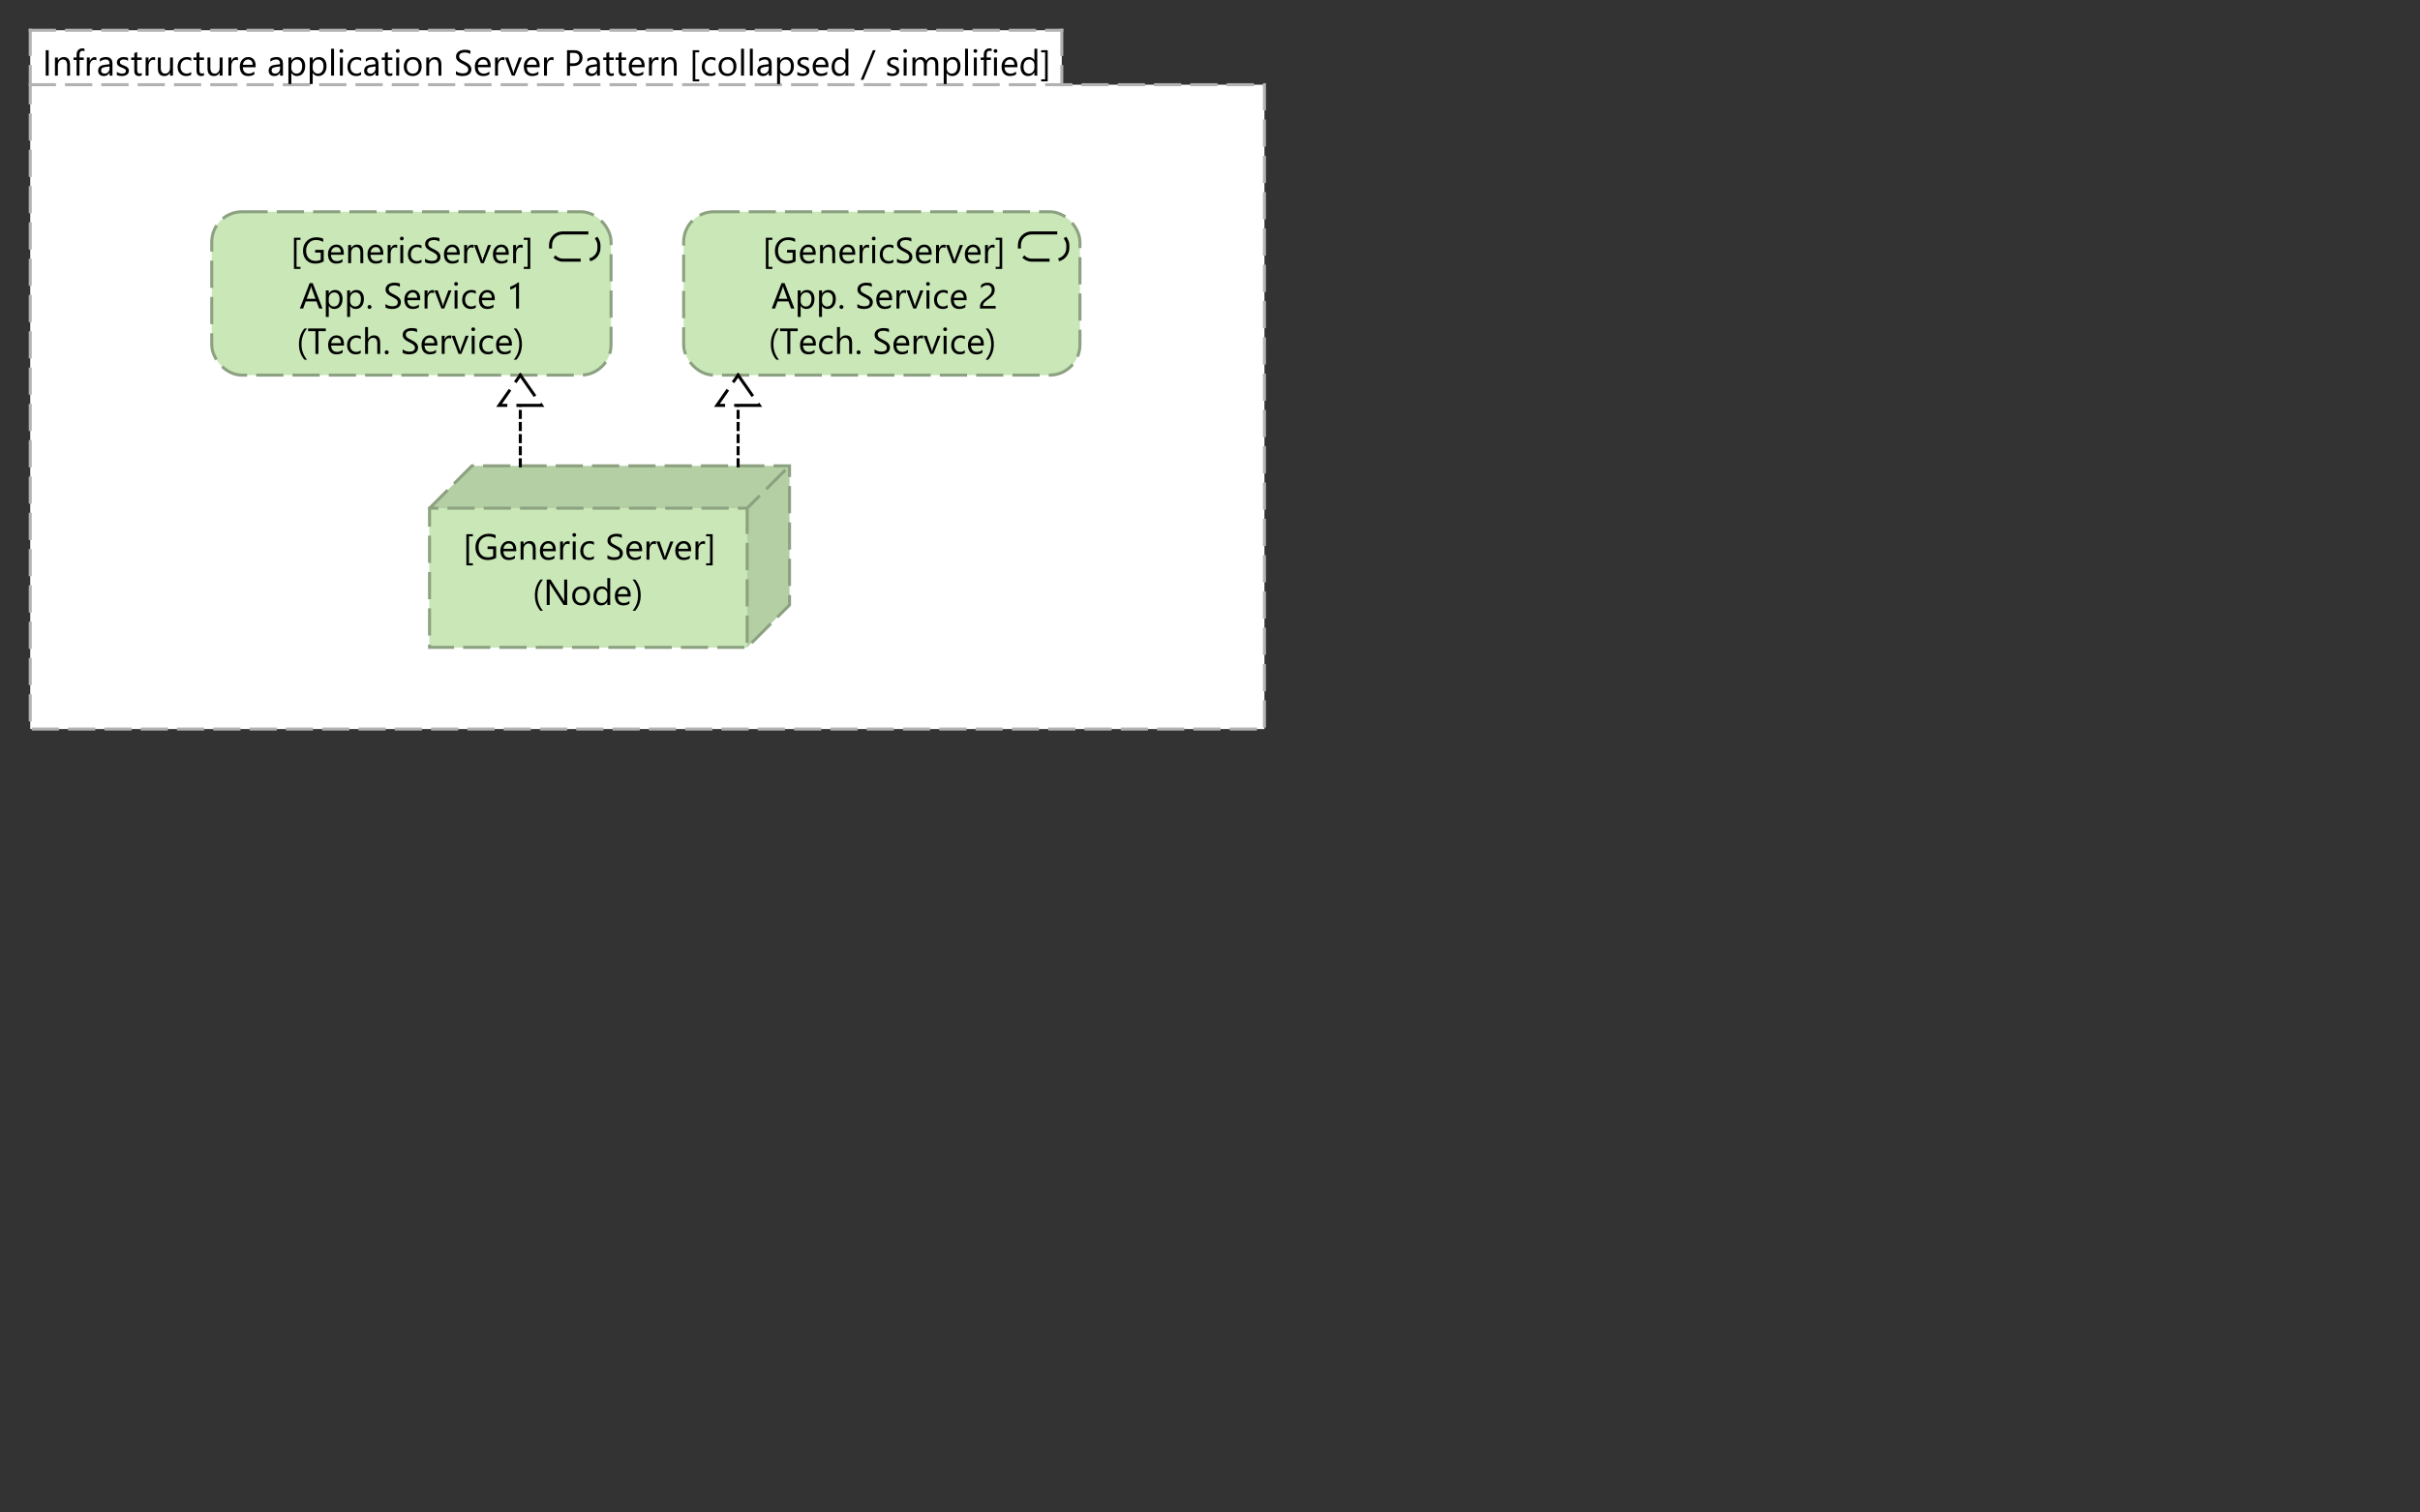 <?xml version="1.0" encoding="UTF-8"?>
<!DOCTYPE svg PUBLIC '-//W3C//DTD SVG 1.0//EN'
          'http://www.w3.org/TR/2001/REC-SVG-20010904/DTD/svg10.dtd'>
<svg fill-opacity="1" xmlns:xlink="http://www.w3.org/1999/xlink" color-rendering="auto" color-interpolation="auto" text-rendering="auto" stroke="black" stroke-linecap="square" stroke-miterlimit="10" shape-rendering="auto" stroke-opacity="1" fill="black" stroke-dasharray="none" font-weight="normal" stroke-width="1" viewBox="0 0 800 500" xmlns="http://www.w3.org/2000/svg" font-family="'Dialog'" font-style="normal" stroke-linejoin="miter" font-size="12px" stroke-dashoffset="0" image-rendering="auto"
><rect x="0" y="0" width="800" height="500" fill="#333333" stroke="none"/><!--Generated by Archi with Batik SVG Generator--><defs id="genericDefs"
  /><g
  ><defs id="defs1"
    ><clipPath clipPathUnits="userSpaceOnUse" id="clipPath1"
      ><path d="M9 9 L420 9 L420 243 L9 243 L9 9 Z"
      /></clipPath
      ><clipPath clipPathUnits="userSpaceOnUse" id="clipPath2"
      ><path d="M13 11 L348 11 L348 28 L13 28 L13 11 Z"
      /></clipPath
      ><clipPath clipPathUnits="userSpaceOnUse" id="clipPath3"
      ><path d="M141 153 L263 153 L263 216 L141 216 L141 153 Z"
      /></clipPath
      ><clipPath clipPathUnits="userSpaceOnUse" id="clipPath4"
      ><path d="M152 171 L237 171 L237 203 L152 203 L152 171 Z"
      /></clipPath
      ><clipPath clipPathUnits="userSpaceOnUse" id="clipPath5"
      ><path d="M69 69 L204 69 L204 126 L69 126 L69 69 Z"
      /></clipPath
      ><clipPath clipPathUnits="userSpaceOnUse" id="clipPath6"
      ><path d="M95 73 L177 73 L177 120 L95 120 L95 73 Z"
      /></clipPath
      ><clipPath clipPathUnits="userSpaceOnUse" id="clipPath7"
      ><path d="M225 69 L359 69 L359 126 L225 126 L225 69 Z"
      /></clipPath
      ><clipPath clipPathUnits="userSpaceOnUse" id="clipPath8"
      ><path d="M251 73 L333 73 L333 120 L251 120 L251 73 Z"
      /></clipPath
      ><clipPath clipPathUnits="userSpaceOnUse" id="clipPath9"
      ><path d="M154 113 L191 113 L191 166 L154 166 L154 113 Z"
      /></clipPath
      ><clipPath clipPathUnits="userSpaceOnUse" id="clipPath10"
      ><path d="M164 123 L181 123 L181 136 L164 136 L164 123 Z"
      /></clipPath
      ><clipPath clipPathUnits="userSpaceOnUse" id="clipPath11"
      ><path d="M226 113 L263 113 L263 166 L226 166 L226 113 Z"
      /></clipPath
      ><clipPath clipPathUnits="userSpaceOnUse" id="clipPath12"
      ><path d="M236 123 L253 123 L253 136 L236 136 L236 123 Z"
      /></clipPath
    ></defs
    ><g fill="white" text-rendering="optimizeLegibility" font-family="'Segoe UI'" stroke-linejoin="round" stroke="white" stroke-width="0" stroke-miterlimit="0"
    ><path d="M10 10 L351 10 L351 28 L418 28 L418 241 L10 241 L10 10" fill-rule="evenodd" clip-path="url(#clipPath1)" stroke="none"
    /></g
    ><g fill="rgb(178,178,178)" text-rendering="optimizeLegibility" stroke-dasharray="8,4" font-family="'Segoe UI'" stroke-linecap="butt" stroke="rgb(178,178,178)"
    ><line y2="28" fill="none" x1="10" clip-path="url(#clipPath1)" x2="10" y1="10"
      /><line y2="10" fill="none" x1="10" clip-path="url(#clipPath1)" x2="351" y1="10"
      /><line y2="28" fill="none" x1="351" clip-path="url(#clipPath1)" x2="351" y1="10"
      /><polygon fill="none" points=" 10 28 418 28 418 241 10 241" clip-path="url(#clipPath1)"
      /><path fill="black" d="M16.094 25 L15.109 25 L15.109 16.594 L16.094 16.594 L16.094 25 ZM23.146 25 L22.193 25 L22.193 21.578 Q22.193 19.672 20.787 19.672 Q20.068 19.672 19.6 20.219 Q19.131 20.75 19.131 21.578 L19.131 25 L18.162 25 L18.162 19 L19.131 19 L19.131 20 L19.146 20 Q19.834 18.859 21.115 18.859 Q22.1 18.859 22.615 19.5 Q23.146 20.125 23.146 21.328 L23.146 25 ZM27.922 16.953 Q27.641 16.797 27.281 16.797 Q26.281 16.797 26.281 18.078 L26.281 19 L27.688 19 L27.688 19.812 L26.281 19.812 L26.281 25 L25.328 25 L25.328 19.812 L24.297 19.812 L24.297 19 L25.328 19 L25.328 18.031 Q25.328 17.078 25.859 16.531 Q26.406 15.984 27.219 15.984 Q27.672 15.984 27.922 16.094 L27.922 16.953 ZM31.85 19.969 Q31.584 19.781 31.115 19.781 Q30.506 19.781 30.084 20.359 Q29.678 20.938 29.678 21.938 L29.678 25 L28.709 25 L28.709 19 L29.678 19 L29.678 20.234 L29.693 20.234 Q29.896 19.609 30.318 19.25 Q30.74 18.891 31.271 18.891 Q31.646 18.891 31.85 18.969 L31.85 19.969 ZM37.178 25 L36.225 25 L36.225 24.062 L36.193 24.062 Q35.568 25.141 34.35 25.141 Q33.459 25.141 32.943 24.672 Q32.443 24.188 32.443 23.406 Q32.443 21.719 34.428 21.453 L36.225 21.203 Q36.225 19.672 34.99 19.672 Q33.897 19.672 33.022 20.406 L33.022 19.422 Q33.912 18.859 35.068 18.859 Q37.178 18.859 37.178 21.094 L37.178 25 ZM36.225 21.969 L34.772 22.156 Q34.1 22.25 33.756 22.5 Q33.428 22.734 33.428 23.328 Q33.428 23.781 33.74 24.062 Q34.053 24.328 34.568 24.328 Q35.287 24.328 35.756 23.828 Q36.225 23.328 36.225 22.562 L36.225 21.969 ZM38.627 24.781 L38.627 23.75 Q39.408 24.328 40.361 24.328 Q41.627 24.328 41.627 23.484 Q41.627 23.25 41.518 23.078 Q41.408 22.906 41.221 22.781 Q41.033 22.656 40.783 22.562 Q40.533 22.453 40.252 22.344 Q39.846 22.188 39.549 22.031 Q39.252 21.859 39.049 21.656 Q38.846 21.453 38.736 21.203 Q38.643 20.938 38.643 20.594 Q38.643 20.172 38.83 19.844 Q39.033 19.516 39.346 19.297 Q39.674 19.078 40.08 18.969 Q40.502 18.859 40.94 18.859 Q41.721 18.859 42.33 19.125 L42.33 20.094 Q41.674 19.672 40.815 19.672 Q40.533 19.672 40.315 19.734 Q40.111 19.797 39.955 19.906 Q39.799 20.016 39.705 20.172 Q39.627 20.328 39.627 20.516 Q39.627 20.75 39.705 20.906 Q39.799 21.062 39.955 21.188 Q40.127 21.312 40.361 21.406 Q40.596 21.5 40.893 21.625 Q41.283 21.781 41.596 21.938 Q41.924 22.094 42.143 22.297 Q42.361 22.5 42.486 22.766 Q42.611 23.031 42.611 23.391 Q42.611 23.844 42.408 24.172 Q42.221 24.5 41.893 24.719 Q41.565 24.922 41.127 25.031 Q40.705 25.141 40.236 25.141 Q39.315 25.141 38.627 24.781 ZM46.859 24.938 Q46.531 25.125 45.969 25.125 Q44.391 25.125 44.391 23.375 L44.391 19.812 L43.359 19.812 L43.359 19 L44.391 19 L44.391 17.531 L45.359 17.219 L45.359 19 L46.859 19 L46.859 19.812 L45.359 19.812 L45.359 23.203 Q45.359 23.797 45.562 24.062 Q45.766 24.312 46.234 24.312 Q46.609 24.312 46.859 24.125 L46.859 24.938 ZM51.285 19.969 Q51.02 19.781 50.551 19.781 Q49.941 19.781 49.52 20.359 Q49.113 20.938 49.113 21.938 L49.113 25 L48.145 25 L48.145 19 L49.113 19 L49.113 20.234 L49.129 20.234 Q49.332 19.609 49.754 19.25 Q50.176 18.891 50.707 18.891 Q51.082 18.891 51.285 18.969 L51.285 19.969 ZM57.176 25 L56.207 25 L56.207 24.047 L56.191 24.047 Q55.598 25.141 54.332 25.141 Q52.191 25.141 52.191 22.578 L52.191 19 L53.145 19 L53.145 22.438 Q53.145 24.328 54.598 24.328 Q55.301 24.328 55.754 23.812 Q56.207 23.297 56.207 22.453 L56.207 19 L57.176 19 L57.176 25 ZM63.201 24.719 Q62.514 25.141 61.56 25.141 Q60.279 25.141 59.482 24.312 Q58.701 23.469 58.701 22.141 Q58.701 20.656 59.545 19.766 Q60.404 18.859 61.826 18.859 Q62.607 18.859 63.217 19.156 L63.217 20.141 Q62.545 19.672 61.779 19.672 Q60.857 19.672 60.264 20.328 Q59.685 20.984 59.685 22.062 Q59.685 23.109 60.232 23.719 Q60.795 24.328 61.732 24.328 Q62.514 24.328 63.201 23.812 L63.201 24.719 ZM67.432 24.938 Q67.103 25.125 66.541 25.125 Q64.963 25.125 64.963 23.375 L64.963 19.812 L63.932 19.812 L63.932 19 L64.963 19 L64.963 17.531 L65.932 17.219 L65.932 19 L67.432 19 L67.432 19.812 L65.932 19.812 L65.932 23.203 Q65.932 23.797 66.135 24.062 Q66.338 24.312 66.807 24.312 Q67.182 24.312 67.432 24.125 L67.432 24.938 ZM73.576 25 L72.607 25 L72.607 24.047 L72.592 24.047 Q71.998 25.141 70.732 25.141 Q68.592 25.141 68.592 22.578 L68.592 19 L69.545 19 L69.545 22.438 Q69.545 24.328 70.998 24.328 Q71.701 24.328 72.154 23.812 Q72.607 23.297 72.607 22.453 L72.607 19 L73.576 19 L73.576 25 ZM78.648 19.969 Q78.383 19.781 77.914 19.781 Q77.305 19.781 76.883 20.359 Q76.477 20.938 76.477 21.938 L76.477 25 L75.508 25 L75.508 19 L76.477 19 L76.477 20.234 L76.492 20.234 Q76.695 19.609 77.117 19.25 Q77.539 18.891 78.07 18.891 Q78.445 18.891 78.648 18.969 L78.648 19.969 ZM84.508 22.234 L80.273 22.234 Q80.289 23.234 80.805 23.781 Q81.32 24.328 82.227 24.328 Q83.242 24.328 84.086 23.656 L84.086 24.562 Q83.305 25.141 81.992 25.141 Q80.727 25.141 79.992 24.328 Q79.273 23.5 79.273 22.016 Q79.273 20.625 80.07 19.75 Q80.867 18.859 82.039 18.859 Q83.211 18.859 83.852 19.625 Q84.508 20.375 84.508 21.734 L84.508 22.234 ZM83.523 21.422 Q83.523 20.594 83.117 20.141 Q82.727 19.672 82.023 19.672 Q81.336 19.672 80.867 20.156 Q80.398 20.641 80.289 21.422 L83.523 21.422 ZM93.539 25 L92.586 25 L92.586 24.062 L92.555 24.062 Q91.93 25.141 90.711 25.141 Q89.82 25.141 89.305 24.672 Q88.805 24.188 88.805 23.406 Q88.805 21.719 90.789 21.453 L92.586 21.203 Q92.586 19.672 91.352 19.672 Q90.258 19.672 89.383 20.406 L89.383 19.422 Q90.273 18.859 91.43 18.859 Q93.539 18.859 93.539 21.094 L93.539 25 ZM92.586 21.969 L91.133 22.156 Q90.461 22.25 90.117 22.5 Q89.789 22.734 89.789 23.328 Q89.789 23.781 90.102 24.062 Q90.414 24.328 90.93 24.328 Q91.648 24.328 92.117 23.828 Q92.586 23.328 92.586 22.562 L92.586 21.969 ZM96.332 24.125 L96.316 24.125 L96.316 27.766 L95.348 27.766 L95.348 19 L96.316 19 L96.316 20.047 L96.332 20.047 Q97.051 18.859 98.41 18.859 Q99.566 18.859 100.223 19.672 Q100.879 20.469 100.879 21.828 Q100.879 23.328 100.144 24.234 Q99.41 25.141 98.129 25.141 Q96.973 25.141 96.332 24.125 ZM96.316 21.719 L96.316 22.547 Q96.316 23.297 96.801 23.812 Q97.285 24.328 98.019 24.328 Q98.894 24.328 99.394 23.672 Q99.894 23 99.894 21.812 Q99.894 20.797 99.426 20.234 Q98.957 19.672 98.176 19.672 Q97.332 19.672 96.816 20.25 Q96.316 20.828 96.316 21.719 ZM103.387 24.125 L103.371 24.125 L103.371 27.766 L102.402 27.766 L102.402 19 L103.371 19 L103.371 20.047 L103.387 20.047 Q104.106 18.859 105.465 18.859 Q106.621 18.859 107.277 19.672 Q107.934 20.469 107.934 21.828 Q107.934 23.328 107.199 24.234 Q106.465 25.141 105.184 25.141 Q104.027 25.141 103.387 24.125 ZM103.371 21.719 L103.371 22.547 Q103.371 23.297 103.856 23.812 Q104.34 24.328 105.074 24.328 Q105.949 24.328 106.449 23.672 Q106.949 23 106.949 21.812 Q106.949 20.797 106.481 20.234 Q106.012 19.672 105.231 19.672 Q104.387 19.672 103.871 20.25 Q103.371 20.828 103.371 21.719 ZM110.426 25 L109.457 25 L109.457 16.109 L110.426 16.109 L110.426 25 ZM112.863 17.469 Q112.598 17.469 112.41 17.297 Q112.238 17.125 112.238 16.859 Q112.238 16.578 112.41 16.406 Q112.598 16.234 112.863 16.234 Q113.129 16.234 113.301 16.406 Q113.488 16.578 113.488 16.859 Q113.488 17.109 113.301 17.297 Q113.129 17.469 112.863 17.469 ZM113.332 25 L112.363 25 L112.363 19 L113.332 19 L113.332 25 ZM119.363 24.719 Q118.676 25.141 117.723 25.141 Q116.441 25.141 115.644 24.312 Q114.863 23.469 114.863 22.141 Q114.863 20.656 115.707 19.766 Q116.566 18.859 117.988 18.859 Q118.769 18.859 119.379 19.156 L119.379 20.141 Q118.707 19.672 117.941 19.672 Q117.019 19.672 116.426 20.328 Q115.848 20.984 115.848 22.062 Q115.848 23.109 116.394 23.719 Q116.957 24.328 117.894 24.328 Q118.676 24.328 119.363 23.812 L119.363 24.719 ZM125.109 25 L124.156 25 L124.156 24.062 L124.125 24.062 Q123.5 25.141 122.281 25.141 Q121.391 25.141 120.875 24.672 Q120.375 24.188 120.375 23.406 Q120.375 21.719 122.359 21.453 L124.156 21.203 Q124.156 19.672 122.922 19.672 Q121.828 19.672 120.953 20.406 L120.953 19.422 Q121.844 18.859 123 18.859 Q125.109 18.859 125.109 21.094 L125.109 25 ZM124.156 21.969 L122.703 22.156 Q122.031 22.25 121.688 22.5 Q121.359 22.734 121.359 23.328 Q121.359 23.781 121.672 24.062 Q121.984 24.328 122.5 24.328 Q123.219 24.328 123.688 23.828 Q124.156 23.328 124.156 22.562 L124.156 21.969 ZM129.699 24.938 Q129.371 25.125 128.809 25.125 Q127.231 25.125 127.231 23.375 L127.231 19.812 L126.199 19.812 L126.199 19 L127.231 19 L127.231 17.531 L128.199 17.219 L128.199 19 L129.699 19 L129.699 19.812 L128.199 19.812 L128.199 23.203 Q128.199 23.797 128.402 24.062 Q128.606 24.312 129.074 24.312 Q129.449 24.312 129.699 24.125 L129.699 24.938 ZM131.484 17.469 Q131.219 17.469 131.031 17.297 Q130.859 17.125 130.859 16.859 Q130.859 16.578 131.031 16.406 Q131.219 16.234 131.484 16.234 Q131.75 16.234 131.922 16.406 Q132.109 16.578 132.109 16.859 Q132.109 17.109 131.922 17.297 Q131.75 17.469 131.484 17.469 ZM131.953 25 L130.984 25 L130.984 19 L131.953 19 L131.953 25 ZM136.406 25.141 Q135.078 25.141 134.281 24.297 Q133.484 23.453 133.484 22.062 Q133.484 20.562 134.312 19.719 Q135.141 18.859 136.547 18.859 Q137.891 18.859 138.641 19.688 Q139.391 20.516 139.391 21.969 Q139.391 23.406 138.578 24.281 Q137.766 25.141 136.406 25.141 ZM136.469 19.672 Q135.547 19.672 135 20.297 Q134.469 20.922 134.469 22.031 Q134.469 23.094 135.016 23.719 Q135.562 24.328 136.469 24.328 Q137.406 24.328 137.906 23.734 Q138.406 23.125 138.406 22.016 Q138.406 20.891 137.906 20.281 Q137.406 19.672 136.469 19.672 ZM145.906 25 L144.953 25 L144.953 21.578 Q144.953 19.672 143.547 19.672 Q142.828 19.672 142.359 20.219 Q141.891 20.75 141.891 21.578 L141.891 25 L140.922 25 L140.922 19 L141.891 19 L141.891 20 L141.906 20 Q142.594 18.859 143.875 18.859 Q144.859 18.859 145.375 19.5 Q145.906 20.125 145.906 21.328 L145.906 25 ZM150.734 24.656 L150.734 23.5 Q150.938 23.672 151.219 23.812 Q151.5 23.953 151.797 24.062 Q152.109 24.156 152.422 24.203 Q152.734 24.25 153 24.25 Q153.906 24.25 154.344 23.922 Q154.797 23.578 154.797 22.953 Q154.797 22.609 154.641 22.359 Q154.5 22.109 154.234 21.906 Q153.969 21.688 153.609 21.5 Q153.25 21.312 152.844 21.094 Q152.406 20.875 152.016 20.656 Q151.641 20.422 151.359 20.141 Q151.078 19.859 150.906 19.516 Q150.75 19.172 150.75 18.703 Q150.75 18.125 151 17.703 Q151.25 17.281 151.656 17 Q152.078 16.719 152.594 16.594 Q153.125 16.453 153.672 16.453 Q154.906 16.453 155.484 16.75 L155.484 17.859 Q154.734 17.344 153.578 17.344 Q153.25 17.344 152.922 17.422 Q152.609 17.484 152.344 17.641 Q152.094 17.781 151.938 18.031 Q151.781 18.266 151.781 18.609 Q151.781 18.938 151.906 19.172 Q152.031 19.406 152.266 19.609 Q152.5 19.797 152.828 19.984 Q153.172 20.156 153.609 20.375 Q154.062 20.594 154.453 20.844 Q154.859 21.078 155.156 21.391 Q155.469 21.688 155.641 22.047 Q155.828 22.406 155.828 22.875 Q155.828 23.5 155.578 23.938 Q155.344 24.359 154.922 24.641 Q154.516 24.906 153.969 25.016 Q153.438 25.141 152.844 25.141 Q152.641 25.141 152.344 25.109 Q152.062 25.078 151.75 25.016 Q151.453 24.953 151.172 24.859 Q150.906 24.766 150.734 24.656 ZM162.203 22.234 L157.969 22.234 Q157.984 23.234 158.5 23.781 Q159.016 24.328 159.922 24.328 Q160.938 24.328 161.781 23.656 L161.781 24.562 Q161 25.141 159.688 25.141 Q158.422 25.141 157.688 24.328 Q156.969 23.5 156.969 22.016 Q156.969 20.625 157.766 19.75 Q158.562 18.859 159.734 18.859 Q160.906 18.859 161.547 19.625 Q162.203 20.375 162.203 21.734 L162.203 22.234 ZM161.219 21.422 Q161.219 20.594 160.812 20.141 Q160.422 19.672 159.719 19.672 Q159.031 19.672 158.562 20.156 Q158.094 20.641 157.984 21.422 L161.219 21.422 ZM166.791 19.969 Q166.525 19.781 166.057 19.781 Q165.447 19.781 165.025 20.359 Q164.619 20.938 164.619 21.938 L164.619 25 L163.65 25 L163.65 19 L164.619 19 L164.619 20.234 L164.635 20.234 Q164.838 19.609 165.26 19.25 Q165.682 18.891 166.213 18.891 Q166.588 18.891 166.791 18.969 L166.791 19.969 ZM172.541 19 L170.15 25 L169.213 25 L166.932 19 L167.994 19 L169.51 23.359 Q169.682 23.844 169.728 24.203 L169.744 24.203 Q169.807 23.75 169.932 23.375 L171.525 19 L172.541 19 ZM178.398 22.234 L174.164 22.234 Q174.18 23.234 174.695 23.781 Q175.211 24.328 176.117 24.328 Q177.133 24.328 177.977 23.656 L177.977 24.562 Q177.195 25.141 175.883 25.141 Q174.617 25.141 173.883 24.328 Q173.164 23.5 173.164 22.016 Q173.164 20.625 173.961 19.75 Q174.758 18.859 175.93 18.859 Q177.102 18.859 177.742 19.625 Q178.398 20.375 178.398 21.734 L178.398 22.234 ZM177.414 21.422 Q177.414 20.594 177.008 20.141 Q176.617 19.672 175.914 19.672 Q175.227 19.672 174.758 20.156 Q174.289 20.641 174.18 21.422 L177.414 21.422 ZM182.986 19.969 Q182.721 19.781 182.252 19.781 Q181.643 19.781 181.221 20.359 Q180.815 20.938 180.815 21.938 L180.815 25 L179.846 25 L179.846 19 L180.815 19 L180.815 20.234 L180.83 20.234 Q181.033 19.609 181.455 19.25 Q181.877 18.891 182.408 18.891 Q182.783 18.891 182.986 18.969 L182.986 19.969 ZM188.43 21.828 L188.43 25 L187.445 25 L187.445 16.594 L189.742 16.594 Q191.102 16.594 191.836 17.25 Q192.57 17.906 192.57 19.109 Q192.57 20.297 191.742 21.062 Q190.93 21.828 189.523 21.828 L188.43 21.828 ZM188.43 17.484 L188.43 20.938 L189.461 20.938 Q190.477 20.938 191.008 20.469 Q191.539 20 191.539 19.156 Q191.539 17.484 189.57 17.484 L188.43 17.484 ZM198.322 25 L197.369 25 L197.369 24.062 L197.338 24.062 Q196.713 25.141 195.494 25.141 Q194.603 25.141 194.088 24.672 Q193.588 24.188 193.588 23.406 Q193.588 21.719 195.572 21.453 L197.369 21.203 Q197.369 19.672 196.135 19.672 Q195.041 19.672 194.166 20.406 L194.166 19.422 Q195.057 18.859 196.213 18.859 Q198.322 18.859 198.322 21.094 L198.322 25 ZM197.369 21.969 L195.916 22.156 Q195.244 22.25 194.9 22.5 Q194.572 22.734 194.572 23.328 Q194.572 23.781 194.885 24.062 Q195.197 24.328 195.713 24.328 Q196.432 24.328 196.9 23.828 Q197.369 23.328 197.369 22.562 L197.369 21.969 ZM202.912 24.938 Q202.584 25.125 202.022 25.125 Q200.443 25.125 200.443 23.375 L200.443 19.812 L199.412 19.812 L199.412 19 L200.443 19 L200.443 17.531 L201.412 17.219 L201.412 19 L202.912 19 L202.912 19.812 L201.412 19.812 L201.412 23.203 Q201.412 23.797 201.615 24.062 Q201.818 24.312 202.287 24.312 Q202.662 24.312 202.912 24.125 L202.912 24.938 ZM206.978 24.938 Q206.65 25.125 206.088 25.125 Q204.51 25.125 204.51 23.375 L204.51 19.812 L203.478 19.812 L203.478 19 L204.51 19 L204.51 17.531 L205.478 17.219 L205.478 19 L206.978 19 L206.978 19.812 L205.478 19.812 L205.478 23.203 Q205.478 23.797 205.682 24.062 Q205.885 24.312 206.353 24.312 Q206.728 24.312 206.978 24.125 L206.978 24.938 ZM213.092 22.234 L208.857 22.234 Q208.873 23.234 209.389 23.781 Q209.904 24.328 210.81 24.328 Q211.826 24.328 212.67 23.656 L212.67 24.562 Q211.889 25.141 210.576 25.141 Q209.31 25.141 208.576 24.328 Q207.857 23.5 207.857 22.016 Q207.857 20.625 208.654 19.75 Q209.451 18.859 210.623 18.859 Q211.795 18.859 212.435 19.625 Q213.092 20.375 213.092 21.734 L213.092 22.234 ZM212.107 21.422 Q212.107 20.594 211.701 20.141 Q211.31 19.672 210.607 19.672 Q209.92 19.672 209.451 20.156 Q208.982 20.641 208.873 21.422 L212.107 21.422 ZM217.68 19.969 Q217.414 19.781 216.945 19.781 Q216.336 19.781 215.914 20.359 Q215.508 20.938 215.508 21.938 L215.508 25 L214.539 25 L214.539 19 L215.508 19 L215.508 20.234 L215.523 20.234 Q215.727 19.609 216.148 19.25 Q216.57 18.891 217.102 18.891 Q217.477 18.891 217.68 18.969 L217.68 19.969 ZM223.695 25 L222.742 25 L222.742 21.578 Q222.742 19.672 221.336 19.672 Q220.617 19.672 220.148 20.219 Q219.68 20.75 219.68 21.578 L219.68 25 L218.711 25 L218.711 19 L219.68 19 L219.68 20 L219.695 20 Q220.383 18.859 221.664 18.859 Q222.648 18.859 223.164 19.5 Q223.695 20.125 223.695 21.328 L223.695 25 ZM231.148 26.906 L228.992 26.906 L228.992 16.594 L231.148 16.594 L231.148 17.297 L229.852 17.297 L229.852 26.219 L231.148 26.219 L231.148 26.906 ZM236.504 24.719 Q235.816 25.141 234.863 25.141 Q233.582 25.141 232.785 24.312 Q232.004 23.469 232.004 22.141 Q232.004 20.656 232.848 19.766 Q233.707 18.859 235.129 18.859 Q235.91 18.859 236.519 19.156 L236.519 20.141 Q235.848 19.672 235.082 19.672 Q234.16 19.672 233.566 20.328 Q232.988 20.984 232.988 22.062 Q232.988 23.109 233.535 23.719 Q234.098 24.328 235.035 24.328 Q235.816 24.328 236.504 23.812 L236.504 24.719 ZM240.469 25.141 Q239.141 25.141 238.344 24.297 Q237.547 23.453 237.547 22.062 Q237.547 20.562 238.375 19.719 Q239.203 18.859 240.609 18.859 Q241.953 18.859 242.703 19.688 Q243.453 20.516 243.453 21.969 Q243.453 23.406 242.641 24.281 Q241.828 25.141 240.469 25.141 ZM240.531 19.672 Q239.609 19.672 239.062 20.297 Q238.531 20.922 238.531 22.031 Q238.531 23.094 239.078 23.719 Q239.625 24.328 240.531 24.328 Q241.469 24.328 241.969 23.734 Q242.469 23.125 242.469 22.016 Q242.469 20.891 241.969 20.281 Q241.469 19.672 240.531 19.672 ZM245.953 25 L244.984 25 L244.984 16.109 L245.953 16.109 L245.953 25 ZM248.859 25 L247.891 25 L247.891 16.109 L248.859 16.109 L248.859 25 ZM255.094 25 L254.141 25 L254.141 24.062 L254.109 24.062 Q253.484 25.141 252.266 25.141 Q251.375 25.141 250.859 24.672 Q250.359 24.188 250.359 23.406 Q250.359 21.719 252.344 21.453 L254.141 21.203 Q254.141 19.672 252.906 19.672 Q251.812 19.672 250.938 20.406 L250.938 19.422 Q251.828 18.859 252.984 18.859 Q255.094 18.859 255.094 21.094 L255.094 25 ZM254.141 21.969 L252.688 22.156 Q252.016 22.25 251.672 22.5 Q251.344 22.734 251.344 23.328 Q251.344 23.781 251.656 24.062 Q251.969 24.328 252.484 24.328 Q253.203 24.328 253.672 23.828 Q254.141 23.328 254.141 22.562 L254.141 21.969 ZM257.887 24.125 L257.871 24.125 L257.871 27.766 L256.902 27.766 L256.902 19 L257.871 19 L257.871 20.047 L257.887 20.047 Q258.606 18.859 259.965 18.859 Q261.121 18.859 261.777 19.672 Q262.434 20.469 262.434 21.828 Q262.434 23.328 261.699 24.234 Q260.965 25.141 259.684 25.141 Q258.527 25.141 257.887 24.125 ZM257.871 21.719 L257.871 22.547 Q257.871 23.297 258.356 23.812 Q258.84 24.328 259.574 24.328 Q260.449 24.328 260.949 23.672 Q261.449 23 261.449 21.812 Q261.449 20.797 260.981 20.234 Q260.512 19.672 259.731 19.672 Q258.887 19.672 258.371 20.25 Q257.871 20.828 257.871 21.719 ZM263.598 24.781 L263.598 23.75 Q264.379 24.328 265.332 24.328 Q266.598 24.328 266.598 23.484 Q266.598 23.25 266.488 23.078 Q266.379 22.906 266.191 22.781 Q266.004 22.656 265.754 22.562 Q265.504 22.453 265.223 22.344 Q264.816 22.188 264.519 22.031 Q264.223 21.859 264.019 21.656 Q263.816 21.453 263.707 21.203 Q263.613 20.938 263.613 20.594 Q263.613 20.172 263.801 19.844 Q264.004 19.516 264.316 19.297 Q264.644 19.078 265.051 18.969 Q265.473 18.859 265.91 18.859 Q266.691 18.859 267.301 19.125 L267.301 20.094 Q266.644 19.672 265.785 19.672 Q265.504 19.672 265.285 19.734 Q265.082 19.797 264.926 19.906 Q264.769 20.016 264.676 20.172 Q264.598 20.328 264.598 20.516 Q264.598 20.75 264.676 20.906 Q264.769 21.062 264.926 21.188 Q265.098 21.312 265.332 21.406 Q265.566 21.5 265.863 21.625 Q266.254 21.781 266.566 21.938 Q266.894 22.094 267.113 22.297 Q267.332 22.5 267.457 22.766 Q267.582 23.031 267.582 23.391 Q267.582 23.844 267.379 24.172 Q267.191 24.5 266.863 24.719 Q266.535 24.922 266.098 25.031 Q265.676 25.141 265.207 25.141 Q264.285 25.141 263.598 24.781 ZM273.877 22.234 L269.643 22.234 Q269.658 23.234 270.174 23.781 Q270.69 24.328 271.596 24.328 Q272.611 24.328 273.455 23.656 L273.455 24.562 Q272.674 25.141 271.361 25.141 Q270.096 25.141 269.361 24.328 Q268.643 23.5 268.643 22.016 Q268.643 20.625 269.44 19.75 Q270.236 18.859 271.408 18.859 Q272.58 18.859 273.221 19.625 Q273.877 20.375 273.877 21.734 L273.877 22.234 ZM272.893 21.422 Q272.893 20.594 272.486 20.141 Q272.096 19.672 271.393 19.672 Q270.705 19.672 270.236 20.156 Q269.768 20.641 269.658 21.422 L272.893 21.422 ZM280.449 25 L279.496 25 L279.496 23.984 L279.465 23.984 Q278.793 25.141 277.402 25.141 Q276.277 25.141 275.59 24.344 Q274.918 23.531 274.918 22.141 Q274.918 20.656 275.668 19.766 Q276.418 18.859 277.668 18.859 Q278.902 18.859 279.465 19.828 L279.496 19.828 L279.496 16.109 L280.449 16.109 L280.449 25 ZM279.496 22.281 L279.496 21.406 Q279.496 20.672 279.012 20.172 Q278.527 19.672 277.793 19.672 Q276.918 19.672 276.402 20.312 Q275.902 20.953 275.902 22.094 Q275.902 23.125 276.387 23.734 Q276.871 24.328 277.684 24.328 Q278.481 24.328 278.981 23.75 Q279.496 23.172 279.496 22.281 ZM289.475 16.594 L285.443 26.391 L284.537 26.391 L288.568 16.594 L289.475 16.594 ZM293.281 24.781 L293.281 23.75 Q294.062 24.328 295.016 24.328 Q296.281 24.328 296.281 23.484 Q296.281 23.25 296.172 23.078 Q296.062 22.906 295.875 22.781 Q295.688 22.656 295.438 22.562 Q295.188 22.453 294.906 22.344 Q294.5 22.188 294.203 22.031 Q293.906 21.859 293.703 21.656 Q293.5 21.453 293.391 21.203 Q293.297 20.938 293.297 20.594 Q293.297 20.172 293.484 19.844 Q293.688 19.516 294 19.297 Q294.328 19.078 294.734 18.969 Q295.156 18.859 295.594 18.859 Q296.375 18.859 296.984 19.125 L296.984 20.094 Q296.328 19.672 295.469 19.672 Q295.188 19.672 294.969 19.734 Q294.766 19.797 294.609 19.906 Q294.453 20.016 294.359 20.172 Q294.281 20.328 294.281 20.516 Q294.281 20.75 294.359 20.906 Q294.453 21.062 294.609 21.188 Q294.781 21.312 295.016 21.406 Q295.25 21.5 295.547 21.625 Q295.938 21.781 296.25 21.938 Q296.578 22.094 296.797 22.297 Q297.016 22.5 297.141 22.766 Q297.266 23.031 297.266 23.391 Q297.266 23.844 297.062 24.172 Q296.875 24.5 296.547 24.719 Q296.219 24.922 295.781 25.031 Q295.359 25.141 294.891 25.141 Q293.969 25.141 293.281 24.781 ZM299.232 17.469 Q298.967 17.469 298.779 17.297 Q298.607 17.125 298.607 16.859 Q298.607 16.578 298.779 16.406 Q298.967 16.234 299.232 16.234 Q299.498 16.234 299.67 16.406 Q299.857 16.578 299.857 16.859 Q299.857 17.109 299.67 17.297 Q299.498 17.469 299.232 17.469 ZM299.701 25 L298.732 25 L298.732 19 L299.701 19 L299.701 25 ZM310.17 25 L309.201 25 L309.201 21.547 Q309.201 20.562 308.889 20.125 Q308.592 19.672 307.857 19.672 Q307.248 19.672 306.81 20.234 Q306.389 20.797 306.389 21.578 L306.389 25 L305.42 25 L305.42 21.438 Q305.42 19.672 304.06 19.672 Q303.42 19.672 303.014 20.203 Q302.607 20.734 302.607 21.578 L302.607 25 L301.639 25 L301.639 19 L302.607 19 L302.607 19.953 L302.623 19.953 Q303.264 18.859 304.498 18.859 Q305.107 18.859 305.56 19.203 Q306.014 19.547 306.185 20.094 Q306.857 18.859 308.185 18.859 Q310.17 18.859 310.17 21.297 L310.17 25 ZM312.959 24.125 L312.943 24.125 L312.943 27.766 L311.975 27.766 L311.975 19 L312.943 19 L312.943 20.047 L312.959 20.047 Q313.678 18.859 315.037 18.859 Q316.193 18.859 316.85 19.672 Q317.506 20.469 317.506 21.828 Q317.506 23.328 316.772 24.234 Q316.037 25.141 314.756 25.141 Q313.6 25.141 312.959 24.125 ZM312.943 21.719 L312.943 22.547 Q312.943 23.297 313.428 23.812 Q313.912 24.328 314.647 24.328 Q315.522 24.328 316.022 23.672 Q316.522 23 316.522 21.812 Q316.522 20.797 316.053 20.234 Q315.584 19.672 314.803 19.672 Q313.959 19.672 313.443 20.25 Q312.943 20.828 312.943 21.719 ZM319.998 25 L319.029 25 L319.029 16.109 L319.998 16.109 L319.998 25 ZM322.435 17.469 Q322.17 17.469 321.982 17.297 Q321.81 17.125 321.81 16.859 Q321.81 16.578 321.982 16.406 Q322.17 16.234 322.435 16.234 Q322.701 16.234 322.873 16.406 Q323.06 16.578 323.06 16.859 Q323.06 17.109 322.873 17.297 Q322.701 17.469 322.435 17.469 ZM322.904 25 L321.935 25 L321.935 19 L322.904 19 L322.904 25 ZM327.81 16.953 Q327.529 16.797 327.17 16.797 Q326.17 16.797 326.17 18.078 L326.17 19 L327.576 19 L327.576 19.812 L326.17 19.812 L326.17 25 L325.217 25 L325.217 19.812 L324.185 19.812 L324.185 19 L325.217 19 L325.217 18.031 Q325.217 17.078 325.748 16.531 Q326.295 15.984 327.107 15.984 Q327.56 15.984 327.81 16.094 L327.81 16.953 ZM329.098 17.469 Q328.832 17.469 328.644 17.297 Q328.473 17.125 328.473 16.859 Q328.473 16.578 328.644 16.406 Q328.832 16.234 329.098 16.234 Q329.363 16.234 329.535 16.406 Q329.723 16.578 329.723 16.859 Q329.723 17.109 329.535 17.297 Q329.363 17.469 329.098 17.469 ZM329.566 25 L328.598 25 L328.598 19 L329.566 19 L329.566 25 ZM336.332 22.234 L332.098 22.234 Q332.113 23.234 332.629 23.781 Q333.144 24.328 334.051 24.328 Q335.066 24.328 335.91 23.656 L335.91 24.562 Q335.129 25.141 333.816 25.141 Q332.551 25.141 331.816 24.328 Q331.098 23.5 331.098 22.016 Q331.098 20.625 331.894 19.75 Q332.691 18.859 333.863 18.859 Q335.035 18.859 335.676 19.625 Q336.332 20.375 336.332 21.734 L336.332 22.234 ZM335.348 21.422 Q335.348 20.594 334.941 20.141 Q334.551 19.672 333.848 19.672 Q333.16 19.672 332.691 20.156 Q332.223 20.641 332.113 21.422 L335.348 21.422 ZM342.904 25 L341.951 25 L341.951 23.984 L341.92 23.984 Q341.248 25.141 339.857 25.141 Q338.732 25.141 338.045 24.344 Q337.373 23.531 337.373 22.141 Q337.373 20.656 338.123 19.766 Q338.873 18.859 340.123 18.859 Q341.357 18.859 341.92 19.828 L341.951 19.828 L341.951 16.109 L342.904 16.109 L342.904 25 ZM341.951 22.281 L341.951 21.406 Q341.951 20.672 341.467 20.172 Q340.982 19.672 340.248 19.672 Q339.373 19.672 338.857 20.312 Q338.357 20.953 338.357 22.094 Q338.357 23.125 338.842 23.734 Q339.326 24.328 340.139 24.328 Q340.935 24.328 341.435 23.75 Q341.951 23.172 341.951 22.281 ZM346.346 26.906 L344.19 26.906 L344.19 26.219 L345.486 26.219 L345.486 17.297 L344.19 17.297 L344.19 16.594 L346.346 16.594 L346.346 26.906 Z" clip-path="url(#clipPath2)" stroke="none"
      /><path fill="rgb(180,207,164)" d="M142 168 L156 154 L261 154 L261 200 L247 214 L142 214" clip-path="url(#clipPath3)" fill-rule="evenodd" stroke="none"
      /><rect x="142" y="168" clip-path="url(#clipPath3)" fill="rgb(201,231,183)" width="105" height="46" stroke="none"
      /><path fill="none" stroke-dasharray="none" d="M142 168 L156 154 L261 154 L261 200 L247 214 L142 214 L142 168 L247 168 L261 154 M247 168 L247 214" clip-path="url(#clipPath3)" fill-rule="evenodd" stroke="rgb(140,161,128)"
      /><path fill="black" stroke-dasharray="none" d="M156.328 186.906 L154.172 186.906 L154.172 176.594 L156.328 176.594 L156.328 177.297 L155.031 177.297 L155.031 186.219 L156.328 186.219 L156.328 186.906 ZM164.012 184.422 Q162.746 185.141 161.199 185.141 Q159.387 185.141 158.277 183.984 Q157.168 182.812 157.168 180.906 Q157.168 178.953 158.402 177.703 Q159.637 176.453 161.527 176.453 Q162.902 176.453 163.84 176.906 L163.84 177.984 Q162.809 177.344 161.418 177.344 Q160.012 177.344 159.106 178.328 Q158.199 179.297 158.199 180.844 Q158.199 182.438 159.043 183.344 Q159.887 184.25 161.309 184.25 Q162.293 184.25 163.027 183.859 L163.027 181.5 L161.184 181.5 L161.184 180.609 L164.012 180.609 L164.012 184.422 ZM170.65 182.234 L166.416 182.234 Q166.432 183.234 166.947 183.781 Q167.463 184.328 168.369 184.328 Q169.385 184.328 170.228 183.656 L170.228 184.562 Q169.447 185.141 168.135 185.141 Q166.869 185.141 166.135 184.328 Q165.416 183.5 165.416 182.016 Q165.416 180.625 166.213 179.75 Q167.01 178.859 168.182 178.859 Q169.353 178.859 169.994 179.625 Q170.65 180.375 170.65 181.734 L170.65 182.234 ZM169.666 181.422 Q169.666 180.594 169.26 180.141 Q168.869 179.672 168.166 179.672 Q167.478 179.672 167.01 180.156 Q166.541 180.641 166.432 181.422 L169.666 181.422 ZM177.082 185 L176.129 185 L176.129 181.578 Q176.129 179.672 174.723 179.672 Q174.004 179.672 173.535 180.219 Q173.066 180.75 173.066 181.578 L173.066 185 L172.098 185 L172.098 179 L173.066 179 L173.066 180 L173.082 180 Q173.769 178.859 175.051 178.859 Q176.035 178.859 176.551 179.5 Q177.082 180.125 177.082 181.328 L177.082 185 ZM183.717 182.234 L179.482 182.234 Q179.498 183.234 180.014 183.781 Q180.529 184.328 181.435 184.328 Q182.451 184.328 183.295 183.656 L183.295 184.562 Q182.514 185.141 181.201 185.141 Q179.935 185.141 179.201 184.328 Q178.482 183.5 178.482 182.016 Q178.482 180.625 179.279 179.75 Q180.076 178.859 181.248 178.859 Q182.42 178.859 183.06 179.625 Q183.717 180.375 183.717 181.734 L183.717 182.234 ZM182.732 181.422 Q182.732 180.594 182.326 180.141 Q181.935 179.672 181.232 179.672 Q180.545 179.672 180.076 180.156 Q179.607 180.641 179.498 181.422 L182.732 181.422 ZM188.305 179.969 Q188.039 179.781 187.57 179.781 Q186.961 179.781 186.539 180.359 Q186.133 180.938 186.133 181.938 L186.133 185 L185.164 185 L185.164 179 L186.133 179 L186.133 180.234 L186.148 180.234 Q186.352 179.609 186.773 179.25 Q187.195 178.891 187.727 178.891 Q188.102 178.891 188.305 178.969 L188.305 179.969 ZM189.836 177.469 Q189.57 177.469 189.383 177.297 Q189.211 177.125 189.211 176.859 Q189.211 176.578 189.383 176.406 Q189.57 176.234 189.836 176.234 Q190.102 176.234 190.273 176.406 Q190.461 176.578 190.461 176.859 Q190.461 177.109 190.273 177.297 Q190.102 177.469 189.836 177.469 ZM190.305 185 L189.336 185 L189.336 179 L190.305 179 L190.305 185 ZM196.336 184.719 Q195.648 185.141 194.695 185.141 Q193.414 185.141 192.617 184.312 Q191.836 183.469 191.836 182.141 Q191.836 180.656 192.68 179.766 Q193.539 178.859 194.961 178.859 Q195.742 178.859 196.352 179.156 L196.352 180.141 Q195.68 179.672 194.914 179.672 Q193.992 179.672 193.398 180.328 Q192.82 180.984 192.82 182.062 Q192.82 183.109 193.367 183.719 Q193.93 184.328 194.867 184.328 Q195.648 184.328 196.336 183.812 L196.336 184.719 ZM200.807 184.656 L200.807 183.5 Q201.01 183.672 201.291 183.812 Q201.572 183.953 201.869 184.062 Q202.182 184.156 202.494 184.203 Q202.807 184.25 203.072 184.25 Q203.978 184.25 204.416 183.922 Q204.869 183.578 204.869 182.953 Q204.869 182.609 204.713 182.359 Q204.572 182.109 204.307 181.906 Q204.041 181.688 203.682 181.5 Q203.322 181.312 202.916 181.094 Q202.478 180.875 202.088 180.656 Q201.713 180.422 201.432 180.141 Q201.15 179.859 200.978 179.516 Q200.822 179.172 200.822 178.703 Q200.822 178.125 201.072 177.703 Q201.322 177.281 201.728 177 Q202.15 176.719 202.666 176.594 Q203.197 176.453 203.744 176.453 Q204.978 176.453 205.557 176.75 L205.557 177.859 Q204.807 177.344 203.65 177.344 Q203.322 177.344 202.994 177.422 Q202.682 177.484 202.416 177.641 Q202.166 177.781 202.01 178.031 Q201.853 178.266 201.853 178.609 Q201.853 178.938 201.978 179.172 Q202.103 179.406 202.338 179.609 Q202.572 179.797 202.9 179.984 Q203.244 180.156 203.682 180.375 Q204.135 180.594 204.525 180.844 Q204.932 181.078 205.228 181.391 Q205.541 181.688 205.713 182.047 Q205.9 182.406 205.9 182.875 Q205.9 183.5 205.65 183.938 Q205.416 184.359 204.994 184.641 Q204.588 184.906 204.041 185.016 Q203.51 185.141 202.916 185.141 Q202.713 185.141 202.416 185.109 Q202.135 185.078 201.822 185.016 Q201.525 184.953 201.244 184.859 Q200.978 184.766 200.807 184.656 ZM212.275 182.234 L208.041 182.234 Q208.057 183.234 208.572 183.781 Q209.088 184.328 209.994 184.328 Q211.01 184.328 211.853 183.656 L211.853 184.562 Q211.072 185.141 209.76 185.141 Q208.494 185.141 207.76 184.328 Q207.041 183.5 207.041 182.016 Q207.041 180.625 207.838 179.75 Q208.635 178.859 209.807 178.859 Q210.978 178.859 211.619 179.625 Q212.275 180.375 212.275 181.734 L212.275 182.234 ZM211.291 181.422 Q211.291 180.594 210.885 180.141 Q210.494 179.672 209.791 179.672 Q209.103 179.672 208.635 180.156 Q208.166 180.641 208.057 181.422 L211.291 181.422 ZM216.863 179.969 Q216.598 179.781 216.129 179.781 Q215.519 179.781 215.098 180.359 Q214.691 180.938 214.691 181.938 L214.691 185 L213.723 185 L213.723 179 L214.691 179 L214.691 180.234 L214.707 180.234 Q214.91 179.609 215.332 179.25 Q215.754 178.891 216.285 178.891 Q216.66 178.891 216.863 178.969 L216.863 179.969 ZM222.613 179 L220.223 185 L219.285 185 L217.004 179 L218.066 179 L219.582 183.359 Q219.754 183.844 219.801 184.203 L219.816 184.203 Q219.879 183.75 220.004 183.375 L221.598 179 L222.613 179 ZM228.471 182.234 L224.236 182.234 Q224.252 183.234 224.768 183.781 Q225.283 184.328 226.19 184.328 Q227.205 184.328 228.049 183.656 L228.049 184.562 Q227.268 185.141 225.955 185.141 Q224.69 185.141 223.955 184.328 Q223.236 183.5 223.236 182.016 Q223.236 180.625 224.033 179.75 Q224.83 178.859 226.002 178.859 Q227.174 178.859 227.815 179.625 Q228.471 180.375 228.471 181.734 L228.471 182.234 ZM227.486 181.422 Q227.486 180.594 227.08 180.141 Q226.69 179.672 225.986 179.672 Q225.299 179.672 224.83 180.156 Q224.361 180.641 224.252 181.422 L227.486 181.422 ZM233.059 179.969 Q232.793 179.781 232.324 179.781 Q231.715 179.781 231.293 180.359 Q230.887 180.938 230.887 181.938 L230.887 185 L229.918 185 L229.918 179 L230.887 179 L230.887 180.234 L230.902 180.234 Q231.106 179.609 231.527 179.25 Q231.949 178.891 232.481 178.891 Q232.856 178.891 233.059 178.969 L233.059 179.969 ZM235.59 186.906 L233.434 186.906 L233.434 186.219 L234.731 186.219 L234.731 177.297 L233.434 177.297 L233.434 176.594 L235.59 176.594 L235.59 186.906 Z" clip-path="url(#clipPath4)" stroke="none"
      /><path fill="black" stroke-dasharray="none" d="M179.5 201.906 L178.641 201.906 Q176.828 199.828 176.828 196.797 Q176.828 193.734 178.641 191.594 L179.5 191.594 Q177.672 193.828 177.672 196.781 Q177.672 199.719 179.5 201.906 ZM187.496 200 L186.293 200 L181.965 193.297 Q181.809 193.047 181.699 192.781 L181.668 192.781 Q181.715 193.047 181.715 193.922 L181.715 200 L180.731 200 L180.731 191.594 L181.996 191.594 L186.215 198.188 Q186.465 198.594 186.543 198.75 L186.574 198.75 Q186.512 198.391 186.512 197.516 L186.512 191.594 L187.496 191.594 L187.496 200 ZM192.082 200.141 Q190.754 200.141 189.957 199.297 Q189.16 198.453 189.16 197.062 Q189.16 195.562 189.988 194.719 Q190.816 193.859 192.223 193.859 Q193.566 193.859 194.316 194.688 Q195.066 195.516 195.066 196.969 Q195.066 198.406 194.254 199.281 Q193.441 200.141 192.082 200.141 ZM192.144 194.672 Q191.223 194.672 190.676 195.297 Q190.144 195.922 190.144 197.031 Q190.144 198.094 190.691 198.719 Q191.238 199.328 192.144 199.328 Q193.082 199.328 193.582 198.734 Q194.082 198.125 194.082 197.016 Q194.082 195.891 193.582 195.281 Q193.082 194.672 192.144 194.672 ZM201.723 200 L200.769 200 L200.769 198.984 L200.738 198.984 Q200.066 200.141 198.676 200.141 Q197.551 200.141 196.863 199.344 Q196.191 198.531 196.191 197.141 Q196.191 195.656 196.941 194.766 Q197.691 193.859 198.941 193.859 Q200.176 193.859 200.738 194.828 L200.769 194.828 L200.769 191.109 L201.723 191.109 L201.723 200 ZM200.769 197.281 L200.769 196.406 Q200.769 195.672 200.285 195.172 Q199.801 194.672 199.066 194.672 Q198.191 194.672 197.676 195.312 Q197.176 195.953 197.176 197.094 Q197.176 198.125 197.66 198.734 Q198.144 199.328 198.957 199.328 Q199.754 199.328 200.254 198.75 Q200.769 198.172 200.769 197.281 ZM208.492 197.234 L204.258 197.234 Q204.273 198.234 204.789 198.781 Q205.305 199.328 206.211 199.328 Q207.227 199.328 208.07 198.656 L208.07 199.562 Q207.289 200.141 205.977 200.141 Q204.711 200.141 203.977 199.328 Q203.258 198.5 203.258 197.016 Q203.258 195.625 204.055 194.75 Q204.852 193.859 206.023 193.859 Q207.195 193.859 207.836 194.625 Q208.492 195.375 208.492 196.734 L208.492 197.234 ZM207.508 196.422 Q207.508 195.594 207.102 195.141 Q206.711 194.672 206.008 194.672 Q205.32 194.672 204.852 195.156 Q204.383 195.641 204.273 196.422 L207.508 196.422 ZM209.971 201.906 L209.111 201.906 Q210.94 199.719 210.94 196.781 Q210.94 193.828 209.096 191.594 L209.971 191.594 Q211.799 193.734 211.799 196.797 Q211.799 199.828 209.971 201.906 Z" clip-path="url(#clipPath4)" stroke="none"
      /><rect x="70" y="70" clip-path="url(#clipPath5)" fill="rgb(201,231,183)" width="132" stroke-dasharray="none" rx="10" ry="10" height="54" stroke="none"
      /><rect x="70" y="70" clip-path="url(#clipPath5)" fill="none" width="132" stroke-dasharray="none" rx="10" ry="10" height="54" stroke="rgb(140,161,128)"
      /><rect x="182" y="77" clip-path="url(#clipPath5)" fill="none" width="16" stroke-dasharray="none" rx="4" ry="4" height="9" stroke="black"
      /><path fill="black" stroke-dasharray="none" d="M99.328 88.906 L97.172 88.906 L97.172 78.594 L99.328 78.594 L99.328 79.297 L98.031 79.297 L98.031 88.219 L99.328 88.219 L99.328 88.906 ZM107.012 86.422 Q105.746 87.141 104.199 87.141 Q102.387 87.141 101.277 85.984 Q100.168 84.812 100.168 82.906 Q100.168 80.953 101.402 79.703 Q102.637 78.453 104.527 78.453 Q105.902 78.453 106.84 78.906 L106.84 79.984 Q105.809 79.344 104.418 79.344 Q103.012 79.344 102.106 80.328 Q101.199 81.297 101.199 82.844 Q101.199 84.438 102.043 85.344 Q102.887 86.25 104.309 86.25 Q105.293 86.25 106.027 85.859 L106.027 83.5 L104.184 83.5 L104.184 82.609 L107.012 82.609 L107.012 86.422 ZM113.65 84.234 L109.416 84.234 Q109.432 85.234 109.947 85.781 Q110.463 86.328 111.369 86.328 Q112.385 86.328 113.228 85.656 L113.228 86.562 Q112.447 87.141 111.135 87.141 Q109.869 87.141 109.135 86.328 Q108.416 85.5 108.416 84.016 Q108.416 82.625 109.213 81.75 Q110.01 80.859 111.182 80.859 Q112.353 80.859 112.994 81.625 Q113.65 82.375 113.65 83.734 L113.65 84.234 ZM112.666 83.422 Q112.666 82.594 112.26 82.141 Q111.869 81.672 111.166 81.672 Q110.478 81.672 110.01 82.156 Q109.541 82.641 109.432 83.422 L112.666 83.422 ZM120.082 87 L119.129 87 L119.129 83.578 Q119.129 81.672 117.723 81.672 Q117.004 81.672 116.535 82.219 Q116.066 82.75 116.066 83.578 L116.066 87 L115.098 87 L115.098 81 L116.066 81 L116.066 82 L116.082 82 Q116.769 80.859 118.051 80.859 Q119.035 80.859 119.551 81.5 Q120.082 82.125 120.082 83.328 L120.082 87 ZM126.717 84.234 L122.482 84.234 Q122.498 85.234 123.014 85.781 Q123.529 86.328 124.436 86.328 Q125.451 86.328 126.295 85.656 L126.295 86.562 Q125.514 87.141 124.201 87.141 Q122.936 87.141 122.201 86.328 Q121.482 85.5 121.482 84.016 Q121.482 82.625 122.279 81.75 Q123.076 80.859 124.248 80.859 Q125.42 80.859 126.061 81.625 Q126.717 82.375 126.717 83.734 L126.717 84.234 ZM125.732 83.422 Q125.732 82.594 125.326 82.141 Q124.936 81.672 124.232 81.672 Q123.545 81.672 123.076 82.156 Q122.607 82.641 122.498 83.422 L125.732 83.422 ZM131.305 81.969 Q131.039 81.781 130.57 81.781 Q129.961 81.781 129.539 82.359 Q129.133 82.938 129.133 83.938 L129.133 87 L128.164 87 L128.164 81 L129.133 81 L129.133 82.234 L129.148 82.234 Q129.352 81.609 129.773 81.25 Q130.195 80.891 130.727 80.891 Q131.102 80.891 131.305 80.969 L131.305 81.969 ZM132.836 79.469 Q132.57 79.469 132.383 79.297 Q132.211 79.125 132.211 78.859 Q132.211 78.578 132.383 78.406 Q132.57 78.234 132.836 78.234 Q133.102 78.234 133.273 78.406 Q133.461 78.578 133.461 78.859 Q133.461 79.109 133.273 79.297 Q133.102 79.469 132.836 79.469 ZM133.305 87 L132.336 87 L132.336 81 L133.305 81 L133.305 87 ZM139.336 86.719 Q138.648 87.141 137.695 87.141 Q136.414 87.141 135.617 86.312 Q134.836 85.469 134.836 84.141 Q134.836 82.656 135.68 81.766 Q136.539 80.859 137.961 80.859 Q138.742 80.859 139.352 81.156 L139.352 82.141 Q138.68 81.672 137.914 81.672 Q136.992 81.672 136.398 82.328 Q135.82 82.984 135.82 84.062 Q135.82 85.109 136.367 85.719 Q136.93 86.328 137.867 86.328 Q138.648 86.328 139.336 85.812 L139.336 86.719 ZM140.519 86.656 L140.519 85.5 Q140.723 85.672 141.004 85.812 Q141.285 85.953 141.582 86.062 Q141.894 86.156 142.207 86.203 Q142.519 86.25 142.785 86.25 Q143.691 86.25 144.129 85.922 Q144.582 85.578 144.582 84.953 Q144.582 84.609 144.426 84.359 Q144.285 84.109 144.019 83.906 Q143.754 83.688 143.394 83.5 Q143.035 83.312 142.629 83.094 Q142.191 82.875 141.801 82.656 Q141.426 82.422 141.144 82.141 Q140.863 81.859 140.691 81.516 Q140.535 81.172 140.535 80.703 Q140.535 80.125 140.785 79.703 Q141.035 79.281 141.441 79 Q141.863 78.719 142.379 78.594 Q142.91 78.453 143.457 78.453 Q144.691 78.453 145.269 78.75 L145.269 79.859 Q144.519 79.344 143.363 79.344 Q143.035 79.344 142.707 79.422 Q142.394 79.484 142.129 79.641 Q141.879 79.781 141.723 80.031 Q141.566 80.266 141.566 80.609 Q141.566 80.938 141.691 81.172 Q141.816 81.406 142.051 81.609 Q142.285 81.797 142.613 81.984 Q142.957 82.156 143.394 82.375 Q143.848 82.594 144.238 82.844 Q144.644 83.078 144.941 83.391 Q145.254 83.688 145.426 84.047 Q145.613 84.406 145.613 84.875 Q145.613 85.5 145.363 85.938 Q145.129 86.359 144.707 86.641 Q144.301 86.906 143.754 87.016 Q143.223 87.141 142.629 87.141 Q142.426 87.141 142.129 87.109 Q141.848 87.078 141.535 87.016 Q141.238 86.953 140.957 86.859 Q140.691 86.766 140.519 86.656 ZM151.988 84.234 L147.754 84.234 Q147.769 85.234 148.285 85.781 Q148.801 86.328 149.707 86.328 Q150.723 86.328 151.566 85.656 L151.566 86.562 Q150.785 87.141 149.473 87.141 Q148.207 87.141 147.473 86.328 Q146.754 85.5 146.754 84.016 Q146.754 82.625 147.551 81.75 Q148.348 80.859 149.519 80.859 Q150.691 80.859 151.332 81.625 Q151.988 82.375 151.988 83.734 L151.988 84.234 ZM151.004 83.422 Q151.004 82.594 150.598 82.141 Q150.207 81.672 149.504 81.672 Q148.816 81.672 148.348 82.156 Q147.879 82.641 147.769 83.422 L151.004 83.422 ZM156.576 81.969 Q156.31 81.781 155.842 81.781 Q155.232 81.781 154.81 82.359 Q154.404 82.938 154.404 83.938 L154.404 87 L153.435 87 L153.435 81 L154.404 81 L154.404 82.234 L154.42 82.234 Q154.623 81.609 155.045 81.25 Q155.467 80.891 155.998 80.891 Q156.373 80.891 156.576 80.969 L156.576 81.969 ZM162.326 81 L159.935 87 L158.998 87 L156.717 81 L157.779 81 L159.295 85.359 Q159.467 85.844 159.514 86.203 L159.529 86.203 Q159.592 85.75 159.717 85.375 L161.31 81 L162.326 81 ZM168.184 84.234 L163.949 84.234 Q163.965 85.234 164.481 85.781 Q164.996 86.328 165.902 86.328 Q166.918 86.328 167.762 85.656 L167.762 86.562 Q166.981 87.141 165.668 87.141 Q164.402 87.141 163.668 86.328 Q162.949 85.5 162.949 84.016 Q162.949 82.625 163.746 81.75 Q164.543 80.859 165.715 80.859 Q166.887 80.859 167.527 81.625 Q168.184 82.375 168.184 83.734 L168.184 84.234 ZM167.199 83.422 Q167.199 82.594 166.793 82.141 Q166.402 81.672 165.699 81.672 Q165.012 81.672 164.543 82.156 Q164.074 82.641 163.965 83.422 L167.199 83.422 ZM172.772 81.969 Q172.506 81.781 172.037 81.781 Q171.428 81.781 171.006 82.359 Q170.6 82.938 170.6 83.938 L170.6 87 L169.631 87 L169.631 81 L170.6 81 L170.6 82.234 L170.615 82.234 Q170.818 81.609 171.24 81.25 Q171.662 80.891 172.193 80.891 Q172.568 80.891 172.772 80.969 L172.772 81.969 ZM175.303 88.906 L173.147 88.906 L173.147 88.219 L174.443 88.219 L174.443 79.297 L173.147 79.297 L173.147 78.594 L175.303 78.594 L175.303 88.906 Z" clip-path="url(#clipPath6)" stroke="none"
      /><path fill="black" stroke-dasharray="none" d="M106.609 102 L105.516 102 L104.625 99.641 L101.062 99.641 L100.219 102 L99.125 102 L102.359 93.594 L103.375 93.594 L106.609 102 ZM104.297 98.766 L102.984 95.172 Q102.922 95 102.859 94.609 L102.828 94.609 Q102.781 94.969 102.703 95.172 L101.391 98.766 L104.297 98.766 ZM108.693 101.125 L108.678 101.125 L108.678 104.766 L107.709 104.766 L107.709 96 L108.678 96 L108.678 97.047 L108.693 97.047 Q109.412 95.859 110.772 95.859 Q111.928 95.859 112.584 96.672 Q113.24 97.469 113.24 98.828 Q113.24 100.328 112.506 101.234 Q111.772 102.141 110.49 102.141 Q109.334 102.141 108.693 101.125 ZM108.678 98.719 L108.678 99.547 Q108.678 100.297 109.162 100.812 Q109.647 101.328 110.381 101.328 Q111.256 101.328 111.756 100.672 Q112.256 100 112.256 98.812 Q112.256 97.797 111.787 97.234 Q111.318 96.672 110.537 96.672 Q109.693 96.672 109.178 97.25 Q108.678 97.828 108.678 98.719 ZM115.748 101.125 L115.732 101.125 L115.732 104.766 L114.764 104.766 L114.764 96 L115.732 96 L115.732 97.047 L115.748 97.047 Q116.467 95.859 117.826 95.859 Q118.982 95.859 119.639 96.672 Q120.295 97.469 120.295 98.828 Q120.295 100.328 119.561 101.234 Q118.826 102.141 117.545 102.141 Q116.389 102.141 115.748 101.125 ZM115.732 98.719 L115.732 99.547 Q115.732 100.297 116.217 100.812 Q116.701 101.328 117.436 101.328 Q118.311 101.328 118.811 100.672 Q119.311 100 119.311 98.812 Q119.311 97.797 118.842 97.234 Q118.373 96.672 117.592 96.672 Q116.748 96.672 116.232 97.25 Q115.732 97.828 115.732 98.719 ZM122.162 102.125 Q121.881 102.125 121.693 101.938 Q121.506 101.734 121.506 101.469 Q121.506 101.203 121.693 101.016 Q121.881 100.812 122.162 100.812 Q122.428 100.812 122.615 101.016 Q122.818 101.203 122.818 101.469 Q122.818 101.734 122.615 101.938 Q122.428 102.125 122.162 102.125 ZM127.441 101.656 L127.441 100.5 Q127.644 100.672 127.926 100.812 Q128.207 100.953 128.504 101.062 Q128.816 101.156 129.129 101.203 Q129.441 101.25 129.707 101.25 Q130.613 101.25 131.051 100.922 Q131.504 100.578 131.504 99.953 Q131.504 99.609 131.348 99.359 Q131.207 99.109 130.941 98.906 Q130.676 98.688 130.316 98.5 Q129.957 98.312 129.551 98.094 Q129.113 97.875 128.723 97.656 Q128.348 97.422 128.066 97.141 Q127.785 96.859 127.613 96.516 Q127.457 96.172 127.457 95.703 Q127.457 95.125 127.707 94.703 Q127.957 94.281 128.363 94 Q128.785 93.719 129.301 93.594 Q129.832 93.453 130.379 93.453 Q131.613 93.453 132.191 93.75 L132.191 94.859 Q131.441 94.344 130.285 94.344 Q129.957 94.344 129.629 94.422 Q129.316 94.484 129.051 94.641 Q128.801 94.781 128.644 95.031 Q128.488 95.266 128.488 95.609 Q128.488 95.938 128.613 96.172 Q128.738 96.406 128.973 96.609 Q129.207 96.797 129.535 96.984 Q129.879 97.156 130.316 97.375 Q130.769 97.594 131.16 97.844 Q131.566 98.078 131.863 98.391 Q132.176 98.688 132.348 99.047 Q132.535 99.406 132.535 99.875 Q132.535 100.5 132.285 100.938 Q132.051 101.359 131.629 101.641 Q131.223 101.906 130.676 102.016 Q130.144 102.141 129.551 102.141 Q129.348 102.141 129.051 102.109 Q128.769 102.078 128.457 102.016 Q128.16 101.953 127.879 101.859 Q127.613 101.766 127.441 101.656 ZM138.91 99.234 L134.676 99.234 Q134.691 100.234 135.207 100.781 Q135.723 101.328 136.629 101.328 Q137.644 101.328 138.488 100.656 L138.488 101.562 Q137.707 102.141 136.394 102.141 Q135.129 102.141 134.394 101.328 Q133.676 100.5 133.676 99.016 Q133.676 97.625 134.473 96.75 Q135.269 95.859 136.441 95.859 Q137.613 95.859 138.254 96.625 Q138.91 97.375 138.91 98.734 L138.91 99.234 ZM137.926 98.422 Q137.926 97.594 137.519 97.141 Q137.129 96.672 136.426 96.672 Q135.738 96.672 135.269 97.156 Q134.801 97.641 134.691 98.422 L137.926 98.422 ZM143.498 96.969 Q143.232 96.781 142.764 96.781 Q142.154 96.781 141.732 97.359 Q141.326 97.938 141.326 98.938 L141.326 102 L140.357 102 L140.357 96 L141.326 96 L141.326 97.234 L141.342 97.234 Q141.545 96.609 141.967 96.25 Q142.389 95.891 142.92 95.891 Q143.295 95.891 143.498 95.969 L143.498 96.969 ZM149.248 96 L146.857 102 L145.92 102 L143.639 96 L144.701 96 L146.217 100.359 Q146.389 100.844 146.435 101.203 L146.451 101.203 Q146.514 100.75 146.639 100.375 L148.232 96 L149.248 96 ZM150.777 94.469 Q150.512 94.469 150.324 94.297 Q150.152 94.125 150.152 93.859 Q150.152 93.578 150.324 93.406 Q150.512 93.234 150.777 93.234 Q151.043 93.234 151.215 93.406 Q151.402 93.578 151.402 93.859 Q151.402 94.109 151.215 94.297 Q151.043 94.469 150.777 94.469 ZM151.246 102 L150.277 102 L150.277 96 L151.246 96 L151.246 102 ZM157.277 101.719 Q156.59 102.141 155.637 102.141 Q154.356 102.141 153.559 101.312 Q152.777 100.469 152.777 99.141 Q152.777 97.656 153.621 96.766 Q154.481 95.859 155.902 95.859 Q156.684 95.859 157.293 96.156 L157.293 97.141 Q156.621 96.672 155.856 96.672 Q154.934 96.672 154.34 97.328 Q153.762 97.984 153.762 99.062 Q153.762 100.109 154.309 100.719 Q154.871 101.328 155.809 101.328 Q156.59 101.328 157.277 100.812 L157.277 101.719 ZM163.555 99.234 L159.32 99.234 Q159.336 100.234 159.852 100.781 Q160.367 101.328 161.273 101.328 Q162.289 101.328 163.133 100.656 L163.133 101.562 Q162.352 102.141 161.039 102.141 Q159.773 102.141 159.039 101.328 Q158.32 100.5 158.32 99.016 Q158.32 97.625 159.117 96.75 Q159.914 95.859 161.086 95.859 Q162.258 95.859 162.898 96.625 Q163.555 97.375 163.555 98.734 L163.555 99.234 ZM162.57 98.422 Q162.57 97.594 162.164 97.141 Q161.773 96.672 161.07 96.672 Q160.383 96.672 159.914 97.156 Q159.445 97.641 159.336 98.422 L162.57 98.422 ZM171.57 102 L170.602 102 L170.602 94.734 Q170.492 94.844 170.273 95 Q170.07 95.141 169.789 95.281 Q169.523 95.422 169.227 95.547 Q168.945 95.672 168.664 95.734 L168.664 94.766 Q168.977 94.672 169.32 94.531 Q169.68 94.375 170.023 94.188 Q170.367 94 170.664 93.812 Q170.977 93.609 171.195 93.406 L171.57 93.406 L171.57 102 Z" clip-path="url(#clipPath6)" stroke="none"
      /><path fill="black" stroke-dasharray="none" d="M101.5 118.906 L100.641 118.906 Q98.828 116.828 98.828 113.797 Q98.828 110.734 100.641 108.594 L101.5 108.594 Q99.672 110.828 99.672 113.781 Q99.672 116.719 101.5 118.906 ZM107.699 109.484 L105.262 109.484 L105.262 117 L104.277 117 L104.277 109.484 L101.856 109.484 L101.856 108.594 L107.699 108.594 L107.699 109.484 ZM113.705 114.234 L109.471 114.234 Q109.486 115.234 110.002 115.781 Q110.518 116.328 111.424 116.328 Q112.439 116.328 113.283 115.656 L113.283 116.562 Q112.502 117.141 111.189 117.141 Q109.924 117.141 109.189 116.328 Q108.471 115.5 108.471 114.016 Q108.471 112.625 109.268 111.75 Q110.064 110.859 111.236 110.859 Q112.408 110.859 113.049 111.625 Q113.705 112.375 113.705 113.734 L113.705 114.234 ZM112.721 113.422 Q112.721 112.594 112.314 112.141 Q111.924 111.672 111.221 111.672 Q110.533 111.672 110.064 112.156 Q109.596 112.641 109.486 113.422 L112.721 113.422 ZM119.246 116.719 Q118.559 117.141 117.606 117.141 Q116.324 117.141 115.527 116.312 Q114.746 115.469 114.746 114.141 Q114.746 112.656 115.59 111.766 Q116.449 110.859 117.871 110.859 Q118.652 110.859 119.262 111.156 L119.262 112.141 Q118.59 111.672 117.824 111.672 Q116.902 111.672 116.309 112.328 Q115.731 112.984 115.731 114.062 Q115.731 115.109 116.277 115.719 Q116.84 116.328 117.777 116.328 Q118.559 116.328 119.246 115.812 L119.246 116.719 ZM125.68 117 L124.727 117 L124.727 113.547 Q124.727 111.672 123.32 111.672 Q122.617 111.672 122.133 112.219 Q121.664 112.75 121.664 113.594 L121.664 117 L120.695 117 L120.695 108.109 L121.664 108.109 L121.664 112 L121.68 112 Q122.383 110.859 123.648 110.859 Q125.68 110.859 125.68 113.297 L125.68 117 ZM127.83 117.125 Q127.549 117.125 127.361 116.938 Q127.174 116.734 127.174 116.469 Q127.174 116.203 127.361 116.016 Q127.549 115.812 127.83 115.812 Q128.096 115.812 128.283 116.016 Q128.486 116.203 128.486 116.469 Q128.486 116.734 128.283 116.938 Q128.096 117.125 127.83 117.125 ZM133.109 116.656 L133.109 115.5 Q133.312 115.672 133.594 115.812 Q133.875 115.953 134.172 116.062 Q134.484 116.156 134.797 116.203 Q135.109 116.25 135.375 116.25 Q136.281 116.25 136.719 115.922 Q137.172 115.578 137.172 114.953 Q137.172 114.609 137.016 114.359 Q136.875 114.109 136.609 113.906 Q136.344 113.688 135.984 113.5 Q135.625 113.312 135.219 113.094 Q134.781 112.875 134.391 112.656 Q134.016 112.422 133.734 112.141 Q133.453 111.859 133.281 111.516 Q133.125 111.172 133.125 110.703 Q133.125 110.125 133.375 109.703 Q133.625 109.281 134.031 109 Q134.453 108.719 134.969 108.594 Q135.5 108.453 136.047 108.453 Q137.281 108.453 137.859 108.75 L137.859 109.859 Q137.109 109.344 135.953 109.344 Q135.625 109.344 135.297 109.422 Q134.984 109.484 134.719 109.641 Q134.469 109.781 134.312 110.031 Q134.156 110.266 134.156 110.609 Q134.156 110.938 134.281 111.172 Q134.406 111.406 134.641 111.609 Q134.875 111.797 135.203 111.984 Q135.547 112.156 135.984 112.375 Q136.438 112.594 136.828 112.844 Q137.234 113.078 137.531 113.391 Q137.844 113.688 138.016 114.047 Q138.203 114.406 138.203 114.875 Q138.203 115.5 137.953 115.938 Q137.719 116.359 137.297 116.641 Q136.891 116.906 136.344 117.016 Q135.812 117.141 135.219 117.141 Q135.016 117.141 134.719 117.109 Q134.438 117.078 134.125 117.016 Q133.828 116.953 133.547 116.859 Q133.281 116.766 133.109 116.656 ZM144.578 114.234 L140.344 114.234 Q140.359 115.234 140.875 115.781 Q141.391 116.328 142.297 116.328 Q143.312 116.328 144.156 115.656 L144.156 116.562 Q143.375 117.141 142.062 117.141 Q140.797 117.141 140.062 116.328 Q139.344 115.5 139.344 114.016 Q139.344 112.625 140.141 111.75 Q140.938 110.859 142.109 110.859 Q143.281 110.859 143.922 111.625 Q144.578 112.375 144.578 113.734 L144.578 114.234 ZM143.594 113.422 Q143.594 112.594 143.188 112.141 Q142.797 111.672 142.094 111.672 Q141.406 111.672 140.938 112.156 Q140.469 112.641 140.359 113.422 L143.594 113.422 ZM149.166 111.969 Q148.9 111.781 148.432 111.781 Q147.822 111.781 147.4 112.359 Q146.994 112.938 146.994 113.938 L146.994 117 L146.025 117 L146.025 111 L146.994 111 L146.994 112.234 L147.01 112.234 Q147.213 111.609 147.635 111.25 Q148.057 110.891 148.588 110.891 Q148.963 110.891 149.166 110.969 L149.166 111.969 ZM154.916 111 L152.525 117 L151.588 117 L149.307 111 L150.369 111 L151.885 115.359 Q152.057 115.844 152.103 116.203 L152.119 116.203 Q152.182 115.75 152.307 115.375 L153.9 111 L154.916 111 ZM156.445 109.469 Q156.18 109.469 155.992 109.297 Q155.82 109.125 155.82 108.859 Q155.82 108.578 155.992 108.406 Q156.18 108.234 156.445 108.234 Q156.711 108.234 156.883 108.406 Q157.07 108.578 157.07 108.859 Q157.07 109.109 156.883 109.297 Q156.711 109.469 156.445 109.469 ZM156.914 117 L155.945 117 L155.945 111 L156.914 111 L156.914 117 ZM162.945 116.719 Q162.258 117.141 161.305 117.141 Q160.023 117.141 159.227 116.312 Q158.445 115.469 158.445 114.141 Q158.445 112.656 159.289 111.766 Q160.148 110.859 161.57 110.859 Q162.352 110.859 162.961 111.156 L162.961 112.141 Q162.289 111.672 161.523 111.672 Q160.602 111.672 160.008 112.328 Q159.43 112.984 159.43 114.062 Q159.43 115.109 159.977 115.719 Q160.539 116.328 161.477 116.328 Q162.258 116.328 162.945 115.812 L162.945 116.719 ZM169.223 114.234 L164.988 114.234 Q165.004 115.234 165.519 115.781 Q166.035 116.328 166.941 116.328 Q167.957 116.328 168.801 115.656 L168.801 116.562 Q168.019 117.141 166.707 117.141 Q165.441 117.141 164.707 116.328 Q163.988 115.5 163.988 114.016 Q163.988 112.625 164.785 111.75 Q165.582 110.859 166.754 110.859 Q167.926 110.859 168.566 111.625 Q169.223 112.375 169.223 113.734 L169.223 114.234 ZM168.238 113.422 Q168.238 112.594 167.832 112.141 Q167.441 111.672 166.738 111.672 Q166.051 111.672 165.582 112.156 Q165.113 112.641 165.004 113.422 L168.238 113.422 ZM170.701 118.906 L169.842 118.906 Q171.67 116.719 171.67 113.781 Q171.67 110.828 169.826 108.594 L170.701 108.594 Q172.529 110.734 172.529 113.797 Q172.529 116.828 170.701 118.906 Z" clip-path="url(#clipPath6)" stroke="none"
      /><rect x="226" y="70" clip-path="url(#clipPath7)" fill="rgb(201,231,183)" width="131" stroke-dasharray="none" rx="10" ry="10" height="54" stroke="none"
      /><rect x="226" y="70" clip-path="url(#clipPath7)" fill="none" width="131" stroke-dasharray="none" rx="10" ry="10" height="54" stroke="rgb(140,161,128)"
      /><rect x="337" y="77" clip-path="url(#clipPath7)" fill="none" width="16" stroke-dasharray="none" rx="4" ry="4" height="9" stroke="black"
      /><path fill="black" stroke-dasharray="none" d="M255.328 88.906 L253.172 88.906 L253.172 78.594 L255.328 78.594 L255.328 79.297 L254.031 79.297 L254.031 88.219 L255.328 88.219 L255.328 88.906 ZM263.012 86.422 Q261.746 87.141 260.199 87.141 Q258.387 87.141 257.277 85.984 Q256.168 84.812 256.168 82.906 Q256.168 80.953 257.402 79.703 Q258.637 78.453 260.527 78.453 Q261.902 78.453 262.84 78.906 L262.84 79.984 Q261.809 79.344 260.418 79.344 Q259.012 79.344 258.106 80.328 Q257.199 81.297 257.199 82.844 Q257.199 84.438 258.043 85.344 Q258.887 86.25 260.309 86.25 Q261.293 86.25 262.027 85.859 L262.027 83.5 L260.184 83.5 L260.184 82.609 L263.012 82.609 L263.012 86.422 ZM269.65 84.234 L265.416 84.234 Q265.432 85.234 265.947 85.781 Q266.463 86.328 267.369 86.328 Q268.385 86.328 269.228 85.656 L269.228 86.562 Q268.447 87.141 267.135 87.141 Q265.869 87.141 265.135 86.328 Q264.416 85.5 264.416 84.016 Q264.416 82.625 265.213 81.75 Q266.01 80.859 267.182 80.859 Q268.353 80.859 268.994 81.625 Q269.65 82.375 269.65 83.734 L269.65 84.234 ZM268.666 83.422 Q268.666 82.594 268.26 82.141 Q267.869 81.672 267.166 81.672 Q266.478 81.672 266.01 82.156 Q265.541 82.641 265.432 83.422 L268.666 83.422 ZM276.082 87 L275.129 87 L275.129 83.578 Q275.129 81.672 273.723 81.672 Q273.004 81.672 272.535 82.219 Q272.066 82.75 272.066 83.578 L272.066 87 L271.098 87 L271.098 81 L272.066 81 L272.066 82 L272.082 82 Q272.769 80.859 274.051 80.859 Q275.035 80.859 275.551 81.5 Q276.082 82.125 276.082 83.328 L276.082 87 ZM282.717 84.234 L278.482 84.234 Q278.498 85.234 279.014 85.781 Q279.529 86.328 280.435 86.328 Q281.451 86.328 282.295 85.656 L282.295 86.562 Q281.514 87.141 280.201 87.141 Q278.935 87.141 278.201 86.328 Q277.482 85.5 277.482 84.016 Q277.482 82.625 278.279 81.75 Q279.076 80.859 280.248 80.859 Q281.42 80.859 282.06 81.625 Q282.717 82.375 282.717 83.734 L282.717 84.234 ZM281.732 83.422 Q281.732 82.594 281.326 82.141 Q280.935 81.672 280.232 81.672 Q279.545 81.672 279.076 82.156 Q278.607 82.641 278.498 83.422 L281.732 83.422 ZM287.305 81.969 Q287.039 81.781 286.57 81.781 Q285.961 81.781 285.539 82.359 Q285.133 82.938 285.133 83.938 L285.133 87 L284.164 87 L284.164 81 L285.133 81 L285.133 82.234 L285.148 82.234 Q285.352 81.609 285.773 81.25 Q286.195 80.891 286.727 80.891 Q287.102 80.891 287.305 80.969 L287.305 81.969 ZM288.836 79.469 Q288.57 79.469 288.383 79.297 Q288.211 79.125 288.211 78.859 Q288.211 78.578 288.383 78.406 Q288.57 78.234 288.836 78.234 Q289.102 78.234 289.273 78.406 Q289.461 78.578 289.461 78.859 Q289.461 79.109 289.273 79.297 Q289.102 79.469 288.836 79.469 ZM289.305 87 L288.336 87 L288.336 81 L289.305 81 L289.305 87 ZM295.336 86.719 Q294.648 87.141 293.695 87.141 Q292.414 87.141 291.617 86.312 Q290.836 85.469 290.836 84.141 Q290.836 82.656 291.68 81.766 Q292.539 80.859 293.961 80.859 Q294.742 80.859 295.352 81.156 L295.352 82.141 Q294.68 81.672 293.914 81.672 Q292.992 81.672 292.398 82.328 Q291.82 82.984 291.82 84.062 Q291.82 85.109 292.367 85.719 Q292.93 86.328 293.867 86.328 Q294.648 86.328 295.336 85.812 L295.336 86.719 ZM296.519 86.656 L296.519 85.5 Q296.723 85.672 297.004 85.812 Q297.285 85.953 297.582 86.062 Q297.894 86.156 298.207 86.203 Q298.519 86.25 298.785 86.25 Q299.691 86.25 300.129 85.922 Q300.582 85.578 300.582 84.953 Q300.582 84.609 300.426 84.359 Q300.285 84.109 300.019 83.906 Q299.754 83.688 299.394 83.5 Q299.035 83.312 298.629 83.094 Q298.191 82.875 297.801 82.656 Q297.426 82.422 297.144 82.141 Q296.863 81.859 296.691 81.516 Q296.535 81.172 296.535 80.703 Q296.535 80.125 296.785 79.703 Q297.035 79.281 297.441 79 Q297.863 78.719 298.379 78.594 Q298.91 78.453 299.457 78.453 Q300.691 78.453 301.269 78.75 L301.269 79.859 Q300.519 79.344 299.363 79.344 Q299.035 79.344 298.707 79.422 Q298.394 79.484 298.129 79.641 Q297.879 79.781 297.723 80.031 Q297.566 80.266 297.566 80.609 Q297.566 80.938 297.691 81.172 Q297.816 81.406 298.051 81.609 Q298.285 81.797 298.613 81.984 Q298.957 82.156 299.394 82.375 Q299.848 82.594 300.238 82.844 Q300.644 83.078 300.941 83.391 Q301.254 83.688 301.426 84.047 Q301.613 84.406 301.613 84.875 Q301.613 85.5 301.363 85.938 Q301.129 86.359 300.707 86.641 Q300.301 86.906 299.754 87.016 Q299.223 87.141 298.629 87.141 Q298.426 87.141 298.129 87.109 Q297.848 87.078 297.535 87.016 Q297.238 86.953 296.957 86.859 Q296.691 86.766 296.519 86.656 ZM307.988 84.234 L303.754 84.234 Q303.769 85.234 304.285 85.781 Q304.801 86.328 305.707 86.328 Q306.723 86.328 307.566 85.656 L307.566 86.562 Q306.785 87.141 305.473 87.141 Q304.207 87.141 303.473 86.328 Q302.754 85.5 302.754 84.016 Q302.754 82.625 303.551 81.75 Q304.348 80.859 305.519 80.859 Q306.691 80.859 307.332 81.625 Q307.988 82.375 307.988 83.734 L307.988 84.234 ZM307.004 83.422 Q307.004 82.594 306.598 82.141 Q306.207 81.672 305.504 81.672 Q304.816 81.672 304.348 82.156 Q303.879 82.641 303.769 83.422 L307.004 83.422 ZM312.576 81.969 Q312.31 81.781 311.842 81.781 Q311.232 81.781 310.81 82.359 Q310.404 82.938 310.404 83.938 L310.404 87 L309.435 87 L309.435 81 L310.404 81 L310.404 82.234 L310.42 82.234 Q310.623 81.609 311.045 81.25 Q311.467 80.891 311.998 80.891 Q312.373 80.891 312.576 80.969 L312.576 81.969 ZM318.326 81 L315.935 87 L314.998 87 L312.717 81 L313.779 81 L315.295 85.359 Q315.467 85.844 315.514 86.203 L315.529 86.203 Q315.592 85.75 315.717 85.375 L317.31 81 L318.326 81 ZM324.184 84.234 L319.949 84.234 Q319.965 85.234 320.481 85.781 Q320.996 86.328 321.902 86.328 Q322.918 86.328 323.762 85.656 L323.762 86.562 Q322.981 87.141 321.668 87.141 Q320.402 87.141 319.668 86.328 Q318.949 85.5 318.949 84.016 Q318.949 82.625 319.746 81.75 Q320.543 80.859 321.715 80.859 Q322.887 80.859 323.527 81.625 Q324.184 82.375 324.184 83.734 L324.184 84.234 ZM323.199 83.422 Q323.199 82.594 322.793 82.141 Q322.402 81.672 321.699 81.672 Q321.012 81.672 320.543 82.156 Q320.074 82.641 319.965 83.422 L323.199 83.422 ZM328.772 81.969 Q328.506 81.781 328.037 81.781 Q327.428 81.781 327.006 82.359 Q326.6 82.938 326.6 83.938 L326.6 87 L325.631 87 L325.631 81 L326.6 81 L326.6 82.234 L326.615 82.234 Q326.818 81.609 327.24 81.25 Q327.662 80.891 328.193 80.891 Q328.568 80.891 328.772 80.969 L328.772 81.969 ZM331.303 88.906 L329.147 88.906 L329.147 88.219 L330.443 88.219 L330.443 79.297 L329.147 79.297 L329.147 78.594 L331.303 78.594 L331.303 88.906 Z" clip-path="url(#clipPath8)" stroke="none"
      /><path fill="black" stroke-dasharray="none" d="M262.609 102 L261.516 102 L260.625 99.641 L257.062 99.641 L256.219 102 L255.125 102 L258.359 93.594 L259.375 93.594 L262.609 102 ZM260.297 98.766 L258.984 95.172 Q258.922 95 258.859 94.609 L258.828 94.609 Q258.781 94.969 258.703 95.172 L257.391 98.766 L260.297 98.766 ZM264.693 101.125 L264.678 101.125 L264.678 104.766 L263.709 104.766 L263.709 96 L264.678 96 L264.678 97.047 L264.693 97.047 Q265.412 95.859 266.772 95.859 Q267.928 95.859 268.584 96.672 Q269.24 97.469 269.24 98.828 Q269.24 100.328 268.506 101.234 Q267.772 102.141 266.49 102.141 Q265.334 102.141 264.693 101.125 ZM264.678 98.719 L264.678 99.547 Q264.678 100.297 265.162 100.812 Q265.647 101.328 266.381 101.328 Q267.256 101.328 267.756 100.672 Q268.256 100 268.256 98.812 Q268.256 97.797 267.787 97.234 Q267.318 96.672 266.537 96.672 Q265.693 96.672 265.178 97.25 Q264.678 97.828 264.678 98.719 ZM271.748 101.125 L271.732 101.125 L271.732 104.766 L270.764 104.766 L270.764 96 L271.732 96 L271.732 97.047 L271.748 97.047 Q272.467 95.859 273.826 95.859 Q274.982 95.859 275.639 96.672 Q276.295 97.469 276.295 98.828 Q276.295 100.328 275.56 101.234 Q274.826 102.141 273.545 102.141 Q272.389 102.141 271.748 101.125 ZM271.732 98.719 L271.732 99.547 Q271.732 100.297 272.217 100.812 Q272.701 101.328 273.435 101.328 Q274.31 101.328 274.81 100.672 Q275.31 100 275.31 98.812 Q275.31 97.797 274.842 97.234 Q274.373 96.672 273.592 96.672 Q272.748 96.672 272.232 97.25 Q271.732 97.828 271.732 98.719 ZM278.162 102.125 Q277.881 102.125 277.693 101.938 Q277.506 101.734 277.506 101.469 Q277.506 101.203 277.693 101.016 Q277.881 100.812 278.162 100.812 Q278.428 100.812 278.615 101.016 Q278.818 101.203 278.818 101.469 Q278.818 101.734 278.615 101.938 Q278.428 102.125 278.162 102.125 ZM283.441 101.656 L283.441 100.5 Q283.644 100.672 283.926 100.812 Q284.207 100.953 284.504 101.062 Q284.816 101.156 285.129 101.203 Q285.441 101.25 285.707 101.25 Q286.613 101.25 287.051 100.922 Q287.504 100.578 287.504 99.953 Q287.504 99.609 287.348 99.359 Q287.207 99.109 286.941 98.906 Q286.676 98.688 286.316 98.5 Q285.957 98.312 285.551 98.094 Q285.113 97.875 284.723 97.656 Q284.348 97.422 284.066 97.141 Q283.785 96.859 283.613 96.516 Q283.457 96.172 283.457 95.703 Q283.457 95.125 283.707 94.703 Q283.957 94.281 284.363 94 Q284.785 93.719 285.301 93.594 Q285.832 93.453 286.379 93.453 Q287.613 93.453 288.191 93.75 L288.191 94.859 Q287.441 94.344 286.285 94.344 Q285.957 94.344 285.629 94.422 Q285.316 94.484 285.051 94.641 Q284.801 94.781 284.644 95.031 Q284.488 95.266 284.488 95.609 Q284.488 95.938 284.613 96.172 Q284.738 96.406 284.973 96.609 Q285.207 96.797 285.535 96.984 Q285.879 97.156 286.316 97.375 Q286.769 97.594 287.16 97.844 Q287.566 98.078 287.863 98.391 Q288.176 98.688 288.348 99.047 Q288.535 99.406 288.535 99.875 Q288.535 100.5 288.285 100.938 Q288.051 101.359 287.629 101.641 Q287.223 101.906 286.676 102.016 Q286.144 102.141 285.551 102.141 Q285.348 102.141 285.051 102.109 Q284.769 102.078 284.457 102.016 Q284.16 101.953 283.879 101.859 Q283.613 101.766 283.441 101.656 ZM294.91 99.234 L290.676 99.234 Q290.691 100.234 291.207 100.781 Q291.723 101.328 292.629 101.328 Q293.644 101.328 294.488 100.656 L294.488 101.562 Q293.707 102.141 292.394 102.141 Q291.129 102.141 290.394 101.328 Q289.676 100.5 289.676 99.016 Q289.676 97.625 290.473 96.75 Q291.269 95.859 292.441 95.859 Q293.613 95.859 294.254 96.625 Q294.91 97.375 294.91 98.734 L294.91 99.234 ZM293.926 98.422 Q293.926 97.594 293.519 97.141 Q293.129 96.672 292.426 96.672 Q291.738 96.672 291.269 97.156 Q290.801 97.641 290.691 98.422 L293.926 98.422 ZM299.498 96.969 Q299.232 96.781 298.764 96.781 Q298.154 96.781 297.732 97.359 Q297.326 97.938 297.326 98.938 L297.326 102 L296.357 102 L296.357 96 L297.326 96 L297.326 97.234 L297.342 97.234 Q297.545 96.609 297.967 96.25 Q298.389 95.891 298.92 95.891 Q299.295 95.891 299.498 95.969 L299.498 96.969 ZM305.248 96 L302.857 102 L301.92 102 L299.639 96 L300.701 96 L302.217 100.359 Q302.389 100.844 302.435 101.203 L302.451 101.203 Q302.514 100.75 302.639 100.375 L304.232 96 L305.248 96 ZM306.777 94.469 Q306.512 94.469 306.324 94.297 Q306.152 94.125 306.152 93.859 Q306.152 93.578 306.324 93.406 Q306.512 93.234 306.777 93.234 Q307.043 93.234 307.215 93.406 Q307.402 93.578 307.402 93.859 Q307.402 94.109 307.215 94.297 Q307.043 94.469 306.777 94.469 ZM307.246 102 L306.277 102 L306.277 96 L307.246 96 L307.246 102 ZM313.277 101.719 Q312.59 102.141 311.637 102.141 Q310.356 102.141 309.559 101.312 Q308.777 100.469 308.777 99.141 Q308.777 97.656 309.621 96.766 Q310.481 95.859 311.902 95.859 Q312.684 95.859 313.293 96.156 L313.293 97.141 Q312.621 96.672 311.856 96.672 Q310.934 96.672 310.34 97.328 Q309.762 97.984 309.762 99.062 Q309.762 100.109 310.309 100.719 Q310.871 101.328 311.809 101.328 Q312.59 101.328 313.277 100.812 L313.277 101.719 ZM319.555 99.234 L315.32 99.234 Q315.336 100.234 315.852 100.781 Q316.367 101.328 317.273 101.328 Q318.289 101.328 319.133 100.656 L319.133 101.562 Q318.352 102.141 317.039 102.141 Q315.773 102.141 315.039 101.328 Q314.32 100.5 314.32 99.016 Q314.32 97.625 315.117 96.75 Q315.914 95.859 317.086 95.859 Q318.258 95.859 318.898 96.625 Q319.555 97.375 319.555 98.734 L319.555 99.234 ZM318.57 98.422 Q318.57 97.594 318.164 97.141 Q317.773 96.672 317.07 96.672 Q316.383 96.672 315.914 97.156 Q315.445 97.641 315.336 98.422 L318.57 98.422 ZM327.852 95.797 Q327.852 95.406 327.727 95.125 Q327.602 94.844 327.398 94.656 Q327.195 94.453 326.914 94.359 Q326.633 94.266 326.305 94.266 Q326.023 94.266 325.742 94.344 Q325.477 94.422 325.211 94.562 Q324.961 94.688 324.727 94.875 Q324.492 95.062 324.289 95.297 L324.289 94.266 Q324.695 93.875 325.195 93.672 Q325.695 93.453 326.414 93.453 Q326.93 93.453 327.367 93.609 Q327.805 93.75 328.133 94.047 Q328.461 94.328 328.633 94.75 Q328.82 95.172 328.82 95.719 Q328.82 96.219 328.711 96.625 Q328.602 97.031 328.367 97.391 Q328.133 97.734 327.773 98.062 Q327.43 98.391 326.961 98.734 Q326.367 99.156 325.977 99.453 Q325.602 99.75 325.367 100.016 Q325.148 100.281 325.055 100.547 Q324.961 100.797 324.961 101.141 L329.148 101.141 L329.148 102 L323.961 102 L323.961 101.578 Q323.961 101.047 324.07 100.641 Q324.195 100.219 324.461 99.859 Q324.727 99.484 325.164 99.125 Q325.602 98.75 326.242 98.281 Q326.695 97.953 326.992 97.656 Q327.305 97.359 327.492 97.062 Q327.68 96.766 327.758 96.453 Q327.852 96.141 327.852 95.797 Z" clip-path="url(#clipPath8)" stroke="none"
      /><path fill="black" stroke-dasharray="none" d="M257.5 118.906 L256.641 118.906 Q254.828 116.828 254.828 113.797 Q254.828 110.734 256.641 108.594 L257.5 108.594 Q255.672 110.828 255.672 113.781 Q255.672 116.719 257.5 118.906 ZM263.699 109.484 L261.262 109.484 L261.262 117 L260.277 117 L260.277 109.484 L257.856 109.484 L257.856 108.594 L263.699 108.594 L263.699 109.484 ZM269.705 114.234 L265.471 114.234 Q265.486 115.234 266.002 115.781 Q266.518 116.328 267.424 116.328 Q268.44 116.328 269.283 115.656 L269.283 116.562 Q268.502 117.141 267.19 117.141 Q265.924 117.141 265.19 116.328 Q264.471 115.5 264.471 114.016 Q264.471 112.625 265.268 111.75 Q266.065 110.859 267.236 110.859 Q268.408 110.859 269.049 111.625 Q269.705 112.375 269.705 113.734 L269.705 114.234 ZM268.721 113.422 Q268.721 112.594 268.315 112.141 Q267.924 111.672 267.221 111.672 Q266.533 111.672 266.065 112.156 Q265.596 112.641 265.486 113.422 L268.721 113.422 ZM275.246 116.719 Q274.559 117.141 273.606 117.141 Q272.324 117.141 271.527 116.312 Q270.746 115.469 270.746 114.141 Q270.746 112.656 271.59 111.766 Q272.449 110.859 273.871 110.859 Q274.652 110.859 275.262 111.156 L275.262 112.141 Q274.59 111.672 273.824 111.672 Q272.902 111.672 272.309 112.328 Q271.731 112.984 271.731 114.062 Q271.731 115.109 272.277 115.719 Q272.84 116.328 273.777 116.328 Q274.559 116.328 275.246 115.812 L275.246 116.719 ZM281.68 117 L280.727 117 L280.727 113.547 Q280.727 111.672 279.32 111.672 Q278.617 111.672 278.133 112.219 Q277.664 112.75 277.664 113.594 L277.664 117 L276.695 117 L276.695 108.109 L277.664 108.109 L277.664 112 L277.68 112 Q278.383 110.859 279.648 110.859 Q281.68 110.859 281.68 113.297 L281.68 117 ZM283.83 117.125 Q283.549 117.125 283.361 116.938 Q283.174 116.734 283.174 116.469 Q283.174 116.203 283.361 116.016 Q283.549 115.812 283.83 115.812 Q284.096 115.812 284.283 116.016 Q284.486 116.203 284.486 116.469 Q284.486 116.734 284.283 116.938 Q284.096 117.125 283.83 117.125 ZM289.109 116.656 L289.109 115.5 Q289.312 115.672 289.594 115.812 Q289.875 115.953 290.172 116.062 Q290.484 116.156 290.797 116.203 Q291.109 116.25 291.375 116.25 Q292.281 116.25 292.719 115.922 Q293.172 115.578 293.172 114.953 Q293.172 114.609 293.016 114.359 Q292.875 114.109 292.609 113.906 Q292.344 113.688 291.984 113.5 Q291.625 113.312 291.219 113.094 Q290.781 112.875 290.391 112.656 Q290.016 112.422 289.734 112.141 Q289.453 111.859 289.281 111.516 Q289.125 111.172 289.125 110.703 Q289.125 110.125 289.375 109.703 Q289.625 109.281 290.031 109 Q290.453 108.719 290.969 108.594 Q291.5 108.453 292.047 108.453 Q293.281 108.453 293.859 108.75 L293.859 109.859 Q293.109 109.344 291.953 109.344 Q291.625 109.344 291.297 109.422 Q290.984 109.484 290.719 109.641 Q290.469 109.781 290.312 110.031 Q290.156 110.266 290.156 110.609 Q290.156 110.938 290.281 111.172 Q290.406 111.406 290.641 111.609 Q290.875 111.797 291.203 111.984 Q291.547 112.156 291.984 112.375 Q292.438 112.594 292.828 112.844 Q293.234 113.078 293.531 113.391 Q293.844 113.688 294.016 114.047 Q294.203 114.406 294.203 114.875 Q294.203 115.5 293.953 115.938 Q293.719 116.359 293.297 116.641 Q292.891 116.906 292.344 117.016 Q291.812 117.141 291.219 117.141 Q291.016 117.141 290.719 117.109 Q290.438 117.078 290.125 117.016 Q289.828 116.953 289.547 116.859 Q289.281 116.766 289.109 116.656 ZM300.578 114.234 L296.344 114.234 Q296.359 115.234 296.875 115.781 Q297.391 116.328 298.297 116.328 Q299.312 116.328 300.156 115.656 L300.156 116.562 Q299.375 117.141 298.062 117.141 Q296.797 117.141 296.062 116.328 Q295.344 115.5 295.344 114.016 Q295.344 112.625 296.141 111.75 Q296.938 110.859 298.109 110.859 Q299.281 110.859 299.922 111.625 Q300.578 112.375 300.578 113.734 L300.578 114.234 ZM299.594 113.422 Q299.594 112.594 299.188 112.141 Q298.797 111.672 298.094 111.672 Q297.406 111.672 296.938 112.156 Q296.469 112.641 296.359 113.422 L299.594 113.422 ZM305.166 111.969 Q304.9 111.781 304.432 111.781 Q303.822 111.781 303.4 112.359 Q302.994 112.938 302.994 113.938 L302.994 117 L302.025 117 L302.025 111 L302.994 111 L302.994 112.234 L303.01 112.234 Q303.213 111.609 303.635 111.25 Q304.057 110.891 304.588 110.891 Q304.963 110.891 305.166 110.969 L305.166 111.969 ZM310.916 111 L308.525 117 L307.588 117 L305.307 111 L306.369 111 L307.885 115.359 Q308.057 115.844 308.103 116.203 L308.119 116.203 Q308.182 115.75 308.307 115.375 L309.9 111 L310.916 111 ZM312.445 109.469 Q312.18 109.469 311.992 109.297 Q311.82 109.125 311.82 108.859 Q311.82 108.578 311.992 108.406 Q312.18 108.234 312.445 108.234 Q312.711 108.234 312.883 108.406 Q313.07 108.578 313.07 108.859 Q313.07 109.109 312.883 109.297 Q312.711 109.469 312.445 109.469 ZM312.914 117 L311.945 117 L311.945 111 L312.914 111 L312.914 117 ZM318.945 116.719 Q318.258 117.141 317.305 117.141 Q316.023 117.141 315.227 116.312 Q314.445 115.469 314.445 114.141 Q314.445 112.656 315.289 111.766 Q316.148 110.859 317.57 110.859 Q318.352 110.859 318.961 111.156 L318.961 112.141 Q318.289 111.672 317.523 111.672 Q316.602 111.672 316.008 112.328 Q315.43 112.984 315.43 114.062 Q315.43 115.109 315.977 115.719 Q316.539 116.328 317.477 116.328 Q318.258 116.328 318.945 115.812 L318.945 116.719 ZM325.223 114.234 L320.988 114.234 Q321.004 115.234 321.519 115.781 Q322.035 116.328 322.941 116.328 Q323.957 116.328 324.801 115.656 L324.801 116.562 Q324.019 117.141 322.707 117.141 Q321.441 117.141 320.707 116.328 Q319.988 115.5 319.988 114.016 Q319.988 112.625 320.785 111.75 Q321.582 110.859 322.754 110.859 Q323.926 110.859 324.566 111.625 Q325.223 112.375 325.223 113.734 L325.223 114.234 ZM324.238 113.422 Q324.238 112.594 323.832 112.141 Q323.441 111.672 322.738 111.672 Q322.051 111.672 321.582 112.156 Q321.113 112.641 321.004 113.422 L324.238 113.422 ZM326.701 118.906 L325.842 118.906 Q327.67 116.719 327.67 113.781 Q327.67 110.828 325.826 108.594 L326.701 108.594 Q328.529 110.734 328.529 113.797 Q328.529 116.828 326.701 118.906 Z" clip-path="url(#clipPath8)" stroke="none"
      /><path fill="none" stroke-dasharray="2" d="M172 154 L172 124" clip-path="url(#clipPath9)" stroke="black"
      /><polygon fill="white" stroke-dasharray="2" clip-path="url(#clipPath10)" points=" 172 124 179 134 165 134" stroke="none"
      /><polygon fill="none" stroke-dasharray="none" clip-path="url(#clipPath10)" points=" 172 124 179 134 165 134" stroke="black"
      /><path fill="none" stroke-dasharray="2" d="M244 154 L244 124" clip-path="url(#clipPath11)" stroke="black"
      /><polygon fill="white" stroke-dasharray="2" clip-path="url(#clipPath12)" points=" 244 124 251 134 237 134" stroke="none"
      /><polygon fill="none" stroke-dasharray="none" clip-path="url(#clipPath12)" points=" 244 124 251 134 237 134" stroke="black"
    /></g
  ></g
></svg
>
